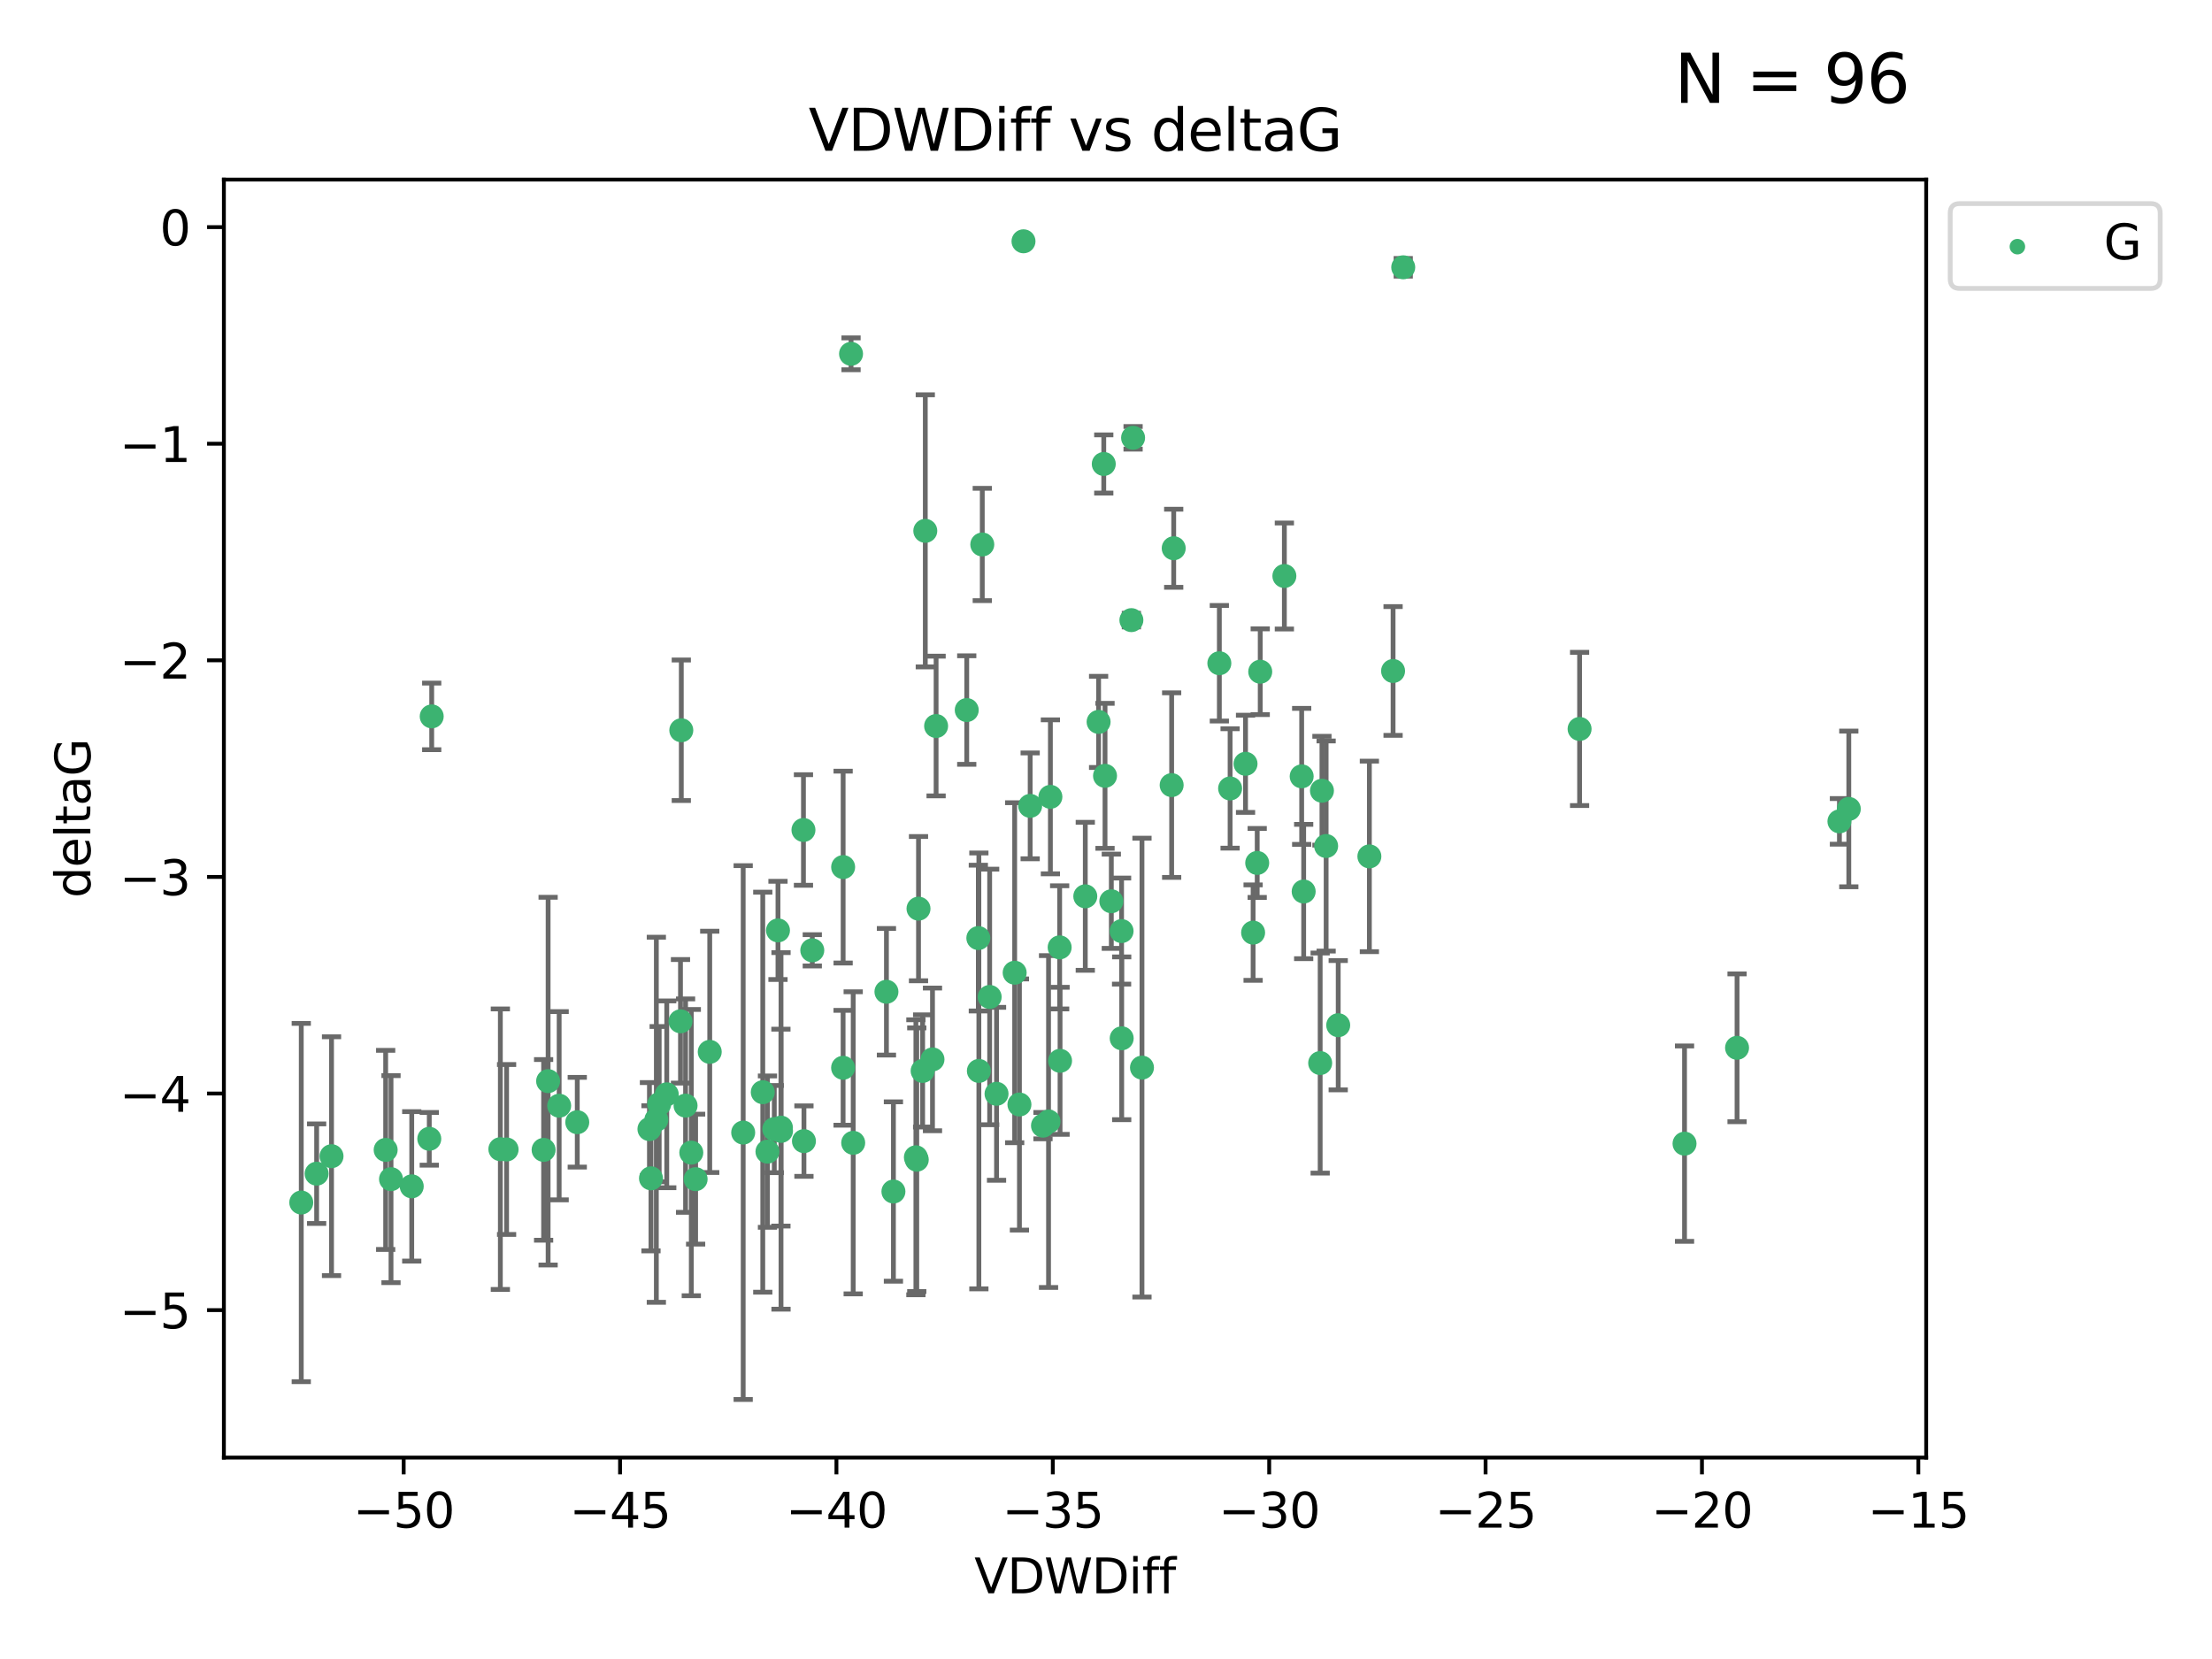 <?xml version="1.0" encoding="utf-8" standalone="no"?>
<!DOCTYPE svg PUBLIC "-//W3C//DTD SVG 1.1//EN"
  "http://www.w3.org/Graphics/SVG/1.1/DTD/svg11.dtd">
<svg xmlns:xlink="http://www.w3.org/1999/xlink" width="460.8pt" height="345.6pt" viewBox="0 0 460.8 345.6" xmlns="http://www.w3.org/2000/svg" version="1.1">
 <defs>
  <style type="text/css">*{stroke-linejoin: round; stroke-linecap: butt}</style>
 </defs>
 <g id="figure_1">
  <g id="patch_1">
   <path d="M 0 345.6 
L 460.8 345.6 
L 460.8 0 
L 0 0 
z
" style="fill: #ffffff"/>
  </g>
  <g id="axes_1">
   <g id="patch_2">
    <path d="M 46.64 303.64 
L 401.26 303.64 
L 401.26 37.411 
L 46.64 37.411 
z
" style="fill: #ffffff"/>
   </g>
   <g id="PathCollection_1">
    <defs>
     <path id="m7d1766aba9" d="M 0 1.118 
C 0.297 1.118 0.581 1 0.791 0.791 
C 1 0.581 1.118 0.297 1.118 0 
C 1.118 -0.297 1 -0.581 0.791 -0.791 
C 0.581 -1 0.297 -1.118 0 -1.118 
C -0.297 -1.118 -0.581 -1 -0.791 -0.791 
C -1 -0.581 -1.118 -0.297 -1.118 0 
C -1.118 0.297 -1 0.581 -0.791 0.791 
C -0.581 1 -0.297 1.118 0 1.118 
z
" style="stroke: #3cb371"/>
    </defs>
    <g clip-path="url(#pfa94b737d2)">
     <use xlink:href="#m7d1766aba9" x="135.289" y="235.21" style="fill: #3cb371; stroke: #3cb371"/>
     <use xlink:href="#m7d1766aba9" x="81.456" y="245.636" style="fill: #3cb371; stroke: #3cb371"/>
     <use xlink:href="#m7d1766aba9" x="104.233" y="239.396" style="fill: #3cb371; stroke: #3cb371"/>
     <use xlink:href="#m7d1766aba9" x="138.896" y="227.969" style="fill: #3cb371; stroke: #3cb371"/>
     <use xlink:href="#m7d1766aba9" x="69.063" y="240.856" style="fill: #3cb371; stroke: #3cb371"/>
     <use xlink:href="#m7d1766aba9" x="161.3" y="235.209" style="fill: #3cb371; stroke: #3cb371"/>
     <use xlink:href="#m7d1766aba9" x="62.759" y="250.507" style="fill: #3cb371; stroke: #3cb371"/>
     <use xlink:href="#m7d1766aba9" x="65.962" y="244.499" style="fill: #3cb371; stroke: #3cb371"/>
     <use xlink:href="#m7d1766aba9" x="137.321" y="230.01" style="fill: #3cb371; stroke: #3cb371"/>
     <use xlink:href="#m7d1766aba9" x="135.612" y="245.465" style="fill: #3cb371; stroke: #3cb371"/>
     <use xlink:href="#m7d1766aba9" x="105.532" y="239.458" style="fill: #3cb371; stroke: #3cb371"/>
     <use xlink:href="#m7d1766aba9" x="85.774" y="247.139" style="fill: #3cb371; stroke: #3cb371"/>
     <use xlink:href="#m7d1766aba9" x="147.851" y="219.121" style="fill: #3cb371; stroke: #3cb371"/>
     <use xlink:href="#m7d1766aba9" x="175.634" y="222.438" style="fill: #3cb371; stroke: #3cb371"/>
     <use xlink:href="#m7d1766aba9" x="154.82" y="235.937" style="fill: #3cb371; stroke: #3cb371"/>
     <use xlink:href="#m7d1766aba9" x="120.256" y="233.778" style="fill: #3cb371; stroke: #3cb371"/>
     <use xlink:href="#m7d1766aba9" x="114.183" y="225.218" style="fill: #3cb371; stroke: #3cb371"/>
     <use xlink:href="#m7d1766aba9" x="80.341" y="239.545" style="fill: #3cb371; stroke: #3cb371"/>
     <use xlink:href="#m7d1766aba9" x="162.679" y="234.902" style="fill: #3cb371; stroke: #3cb371"/>
     <use xlink:href="#m7d1766aba9" x="175.642" y="180.628" style="fill: #3cb371; stroke: #3cb371"/>
     <use xlink:href="#m7d1766aba9" x="190.796" y="241.086" style="fill: #3cb371; stroke: #3cb371"/>
     <use xlink:href="#m7d1766aba9" x="113.245" y="239.542" style="fill: #3cb371; stroke: #3cb371"/>
     <use xlink:href="#m7d1766aba9" x="177.737" y="238.074" style="fill: #3cb371; stroke: #3cb371"/>
     <use xlink:href="#m7d1766aba9" x="142.816" y="230.321" style="fill: #3cb371; stroke: #3cb371"/>
     <use xlink:href="#m7d1766aba9" x="141.758" y="212.755" style="fill: #3cb371; stroke: #3cb371"/>
     <use xlink:href="#m7d1766aba9" x="162.7" y="235.588" style="fill: #3cb371; stroke: #3cb371"/>
     <use xlink:href="#m7d1766aba9" x="158.899" y="227.525" style="fill: #3cb371; stroke: #3cb371"/>
     <use xlink:href="#m7d1766aba9" x="167.476" y="237.715" style="fill: #3cb371; stroke: #3cb371"/>
     <use xlink:href="#m7d1766aba9" x="162.068" y="193.822" style="fill: #3cb371; stroke: #3cb371"/>
     <use xlink:href="#m7d1766aba9" x="159.877" y="239.905" style="fill: #3cb371; stroke: #3cb371"/>
     <use xlink:href="#m7d1766aba9" x="89.933" y="149.237" style="fill: #3cb371; stroke: #3cb371"/>
     <use xlink:href="#m7d1766aba9" x="192.756" y="110.585" style="fill: #3cb371; stroke: #3cb371"/>
     <use xlink:href="#m7d1766aba9" x="144.01" y="240.11" style="fill: #3cb371; stroke: #3cb371"/>
     <use xlink:href="#m7d1766aba9" x="89.427" y="237.234" style="fill: #3cb371; stroke: #3cb371"/>
     <use xlink:href="#m7d1766aba9" x="116.484" y="230.339" style="fill: #3cb371; stroke: #3cb371"/>
     <use xlink:href="#m7d1766aba9" x="144.912" y="245.638" style="fill: #3cb371; stroke: #3cb371"/>
     <use xlink:href="#m7d1766aba9" x="141.927" y="152.128" style="fill: #3cb371; stroke: #3cb371"/>
     <use xlink:href="#m7d1766aba9" x="220.83" y="220.986" style="fill: #3cb371; stroke: #3cb371"/>
     <use xlink:href="#m7d1766aba9" x="203.806" y="195.418" style="fill: #3cb371; stroke: #3cb371"/>
     <use xlink:href="#m7d1766aba9" x="233.645" y="193.962" style="fill: #3cb371; stroke: #3cb371"/>
     <use xlink:href="#m7d1766aba9" x="218.431" y="233.64" style="fill: #3cb371; stroke: #3cb371"/>
     <use xlink:href="#m7d1766aba9" x="177.288" y="73.708" style="fill: #3cb371; stroke: #3cb371"/>
     <use xlink:href="#m7d1766aba9" x="167.375" y="172.901" style="fill: #3cb371; stroke: #3cb371"/>
     <use xlink:href="#m7d1766aba9" x="190.979" y="241.588" style="fill: #3cb371; stroke: #3cb371"/>
     <use xlink:href="#m7d1766aba9" x="261.046" y="194.282" style="fill: #3cb371; stroke: #3cb371"/>
     <use xlink:href="#m7d1766aba9" x="217.274" y="234.491" style="fill: #3cb371; stroke: #3cb371"/>
     <use xlink:href="#m7d1766aba9" x="136.729" y="233.267" style="fill: #3cb371; stroke: #3cb371"/>
     <use xlink:href="#m7d1766aba9" x="186.117" y="248.215" style="fill: #3cb371; stroke: #3cb371"/>
     <use xlink:href="#m7d1766aba9" x="233.67" y="216.298" style="fill: #3cb371; stroke: #3cb371"/>
     <use xlink:href="#m7d1766aba9" x="192.201" y="223.095" style="fill: #3cb371; stroke: #3cb371"/>
     <use xlink:href="#m7d1766aba9" x="204.627" y="113.426" style="fill: #3cb371; stroke: #3cb371"/>
     <use xlink:href="#m7d1766aba9" x="207.596" y="227.86" style="fill: #3cb371; stroke: #3cb371"/>
     <use xlink:href="#m7d1766aba9" x="262.529" y="139.931" style="fill: #3cb371; stroke: #3cb371"/>
     <use xlink:href="#m7d1766aba9" x="214.603" y="167.877" style="fill: #3cb371; stroke: #3cb371"/>
     <use xlink:href="#m7d1766aba9" x="211.374" y="202.635" style="fill: #3cb371; stroke: #3cb371"/>
     <use xlink:href="#m7d1766aba9" x="213.214" y="50.266" style="fill: #3cb371; stroke: #3cb371"/>
     <use xlink:href="#m7d1766aba9" x="285.267" y="178.402" style="fill: #3cb371; stroke: #3cb371"/>
     <use xlink:href="#m7d1766aba9" x="201.39" y="147.918" style="fill: #3cb371; stroke: #3cb371"/>
     <use xlink:href="#m7d1766aba9" x="203.917" y="223.093" style="fill: #3cb371; stroke: #3cb371"/>
     <use xlink:href="#m7d1766aba9" x="218.817" y="165.996" style="fill: #3cb371; stroke: #3cb371"/>
     <use xlink:href="#m7d1766aba9" x="228.858" y="150.385" style="fill: #3cb371; stroke: #3cb371"/>
     <use xlink:href="#m7d1766aba9" x="226.086" y="186.717" style="fill: #3cb371; stroke: #3cb371"/>
     <use xlink:href="#m7d1766aba9" x="195.008" y="151.245" style="fill: #3cb371; stroke: #3cb371"/>
     <use xlink:href="#m7d1766aba9" x="169.214" y="197.967" style="fill: #3cb371; stroke: #3cb371"/>
     <use xlink:href="#m7d1766aba9" x="244.505" y="114.208" style="fill: #3cb371; stroke: #3cb371"/>
     <use xlink:href="#m7d1766aba9" x="256.253" y="164.247" style="fill: #3cb371; stroke: #3cb371"/>
     <use xlink:href="#m7d1766aba9" x="237.895" y="222.403" style="fill: #3cb371; stroke: #3cb371"/>
     <use xlink:href="#m7d1766aba9" x="261.899" y="179.766" style="fill: #3cb371; stroke: #3cb371"/>
     <use xlink:href="#m7d1766aba9" x="267.558" y="119.992" style="fill: #3cb371; stroke: #3cb371"/>
     <use xlink:href="#m7d1766aba9" x="235.688" y="129.182" style="fill: #3cb371; stroke: #3cb371"/>
     <use xlink:href="#m7d1766aba9" x="191.343" y="189.289" style="fill: #3cb371; stroke: #3cb371"/>
     <use xlink:href="#m7d1766aba9" x="194.255" y="220.694" style="fill: #3cb371; stroke: #3cb371"/>
     <use xlink:href="#m7d1766aba9" x="220.745" y="197.354" style="fill: #3cb371; stroke: #3cb371"/>
     <use xlink:href="#m7d1766aba9" x="206.164" y="207.68" style="fill: #3cb371; stroke: #3cb371"/>
     <use xlink:href="#m7d1766aba9" x="230.197" y="161.621" style="fill: #3cb371; stroke: #3cb371"/>
     <use xlink:href="#m7d1766aba9" x="184.662" y="206.604" style="fill: #3cb371; stroke: #3cb371"/>
     <use xlink:href="#m7d1766aba9" x="271.163" y="161.729" style="fill: #3cb371; stroke: #3cb371"/>
     <use xlink:href="#m7d1766aba9" x="212.366" y="230.088" style="fill: #3cb371; stroke: #3cb371"/>
     <use xlink:href="#m7d1766aba9" x="276.258" y="176.241" style="fill: #3cb371; stroke: #3cb371"/>
     <use xlink:href="#m7d1766aba9" x="254.012" y="138.164" style="fill: #3cb371; stroke: #3cb371"/>
     <use xlink:href="#m7d1766aba9" x="231.508" y="187.747" style="fill: #3cb371; stroke: #3cb371"/>
     <use xlink:href="#m7d1766aba9" x="290.204" y="139.779" style="fill: #3cb371; stroke: #3cb371"/>
     <use xlink:href="#m7d1766aba9" x="275.386" y="164.723" style="fill: #3cb371; stroke: #3cb371"/>
     <use xlink:href="#m7d1766aba9" x="271.579" y="185.719" style="fill: #3cb371; stroke: #3cb371"/>
     <use xlink:href="#m7d1766aba9" x="275.016" y="221.454" style="fill: #3cb371; stroke: #3cb371"/>
     <use xlink:href="#m7d1766aba9" x="350.919" y="238.241" style="fill: #3cb371; stroke: #3cb371"/>
     <use xlink:href="#m7d1766aba9" x="244.077" y="163.553" style="fill: #3cb371; stroke: #3cb371"/>
     <use xlink:href="#m7d1766aba9" x="278.775" y="213.569" style="fill: #3cb371; stroke: #3cb371"/>
     <use xlink:href="#m7d1766aba9" x="259.468" y="159.113" style="fill: #3cb371; stroke: #3cb371"/>
     <use xlink:href="#m7d1766aba9" x="229.935" y="96.654" style="fill: #3cb371; stroke: #3cb371"/>
     <use xlink:href="#m7d1766aba9" x="292.32" y="55.682" style="fill: #3cb371; stroke: #3cb371"/>
     <use xlink:href="#m7d1766aba9" x="236.042" y="91.203" style="fill: #3cb371; stroke: #3cb371"/>
     <use xlink:href="#m7d1766aba9" x="385.141" y="168.513" style="fill: #3cb371; stroke: #3cb371"/>
     <use xlink:href="#m7d1766aba9" x="329.059" y="151.853" style="fill: #3cb371; stroke: #3cb371"/>
     <use xlink:href="#m7d1766aba9" x="383.186" y="171.107" style="fill: #3cb371; stroke: #3cb371"/>
     <use xlink:href="#m7d1766aba9" x="361.86" y="218.278" style="fill: #3cb371; stroke: #3cb371"/>
    </g>
   </g>
   <g id="matplotlib.axis_1">
    <g id="xtick_1">
     <g id="line2d_1">
      <defs>
       <path id="m0f691bef7c" d="M 0 0 
L 0 3.5 
" style="stroke: #000000; stroke-width: 0.8"/>
      </defs>
      <g>
       <use xlink:href="#m0f691bef7c" x="84.093" y="303.64" style="stroke: #000000; stroke-width: 0.8"/>
      </g>
     </g>
     <g id="text_1">
      <!-- −50 -->
      <g transform="translate(73.54 318.238)scale(0.1 -0.1)">
       <defs>
        <path id="DejaVuSans-2212" d="M 678 2272 
L 4684 2272 
L 4684 1741 
L 678 1741 
L 678 2272 
z
" transform="scale(0.016)"/>
        <path id="DejaVuSans-35" d="M 691 4666 
L 3169 4666 
L 3169 4134 
L 1269 4134 
L 1269 2991 
Q 1406 3038 1543 3061 
Q 1681 3084 1819 3084 
Q 2600 3084 3056 2656 
Q 3513 2228 3513 1497 
Q 3513 744 3044 326 
Q 2575 -91 1722 -91 
Q 1428 -91 1123 -41 
Q 819 9 494 109 
L 494 744 
Q 775 591 1075 516 
Q 1375 441 1709 441 
Q 2250 441 2565 725 
Q 2881 1009 2881 1497 
Q 2881 1984 2565 2268 
Q 2250 2553 1709 2553 
Q 1456 2553 1204 2497 
Q 953 2441 691 2322 
L 691 4666 
z
" transform="scale(0.016)"/>
        <path id="DejaVuSans-30" d="M 2034 4250 
Q 1547 4250 1301 3770 
Q 1056 3291 1056 2328 
Q 1056 1369 1301 889 
Q 1547 409 2034 409 
Q 2525 409 2770 889 
Q 3016 1369 3016 2328 
Q 3016 3291 2770 3770 
Q 2525 4250 2034 4250 
z
M 2034 4750 
Q 2819 4750 3233 4129 
Q 3647 3509 3647 2328 
Q 3647 1150 3233 529 
Q 2819 -91 2034 -91 
Q 1250 -91 836 529 
Q 422 1150 422 2328 
Q 422 3509 836 4129 
Q 1250 4750 2034 4750 
z
" transform="scale(0.016)"/>
       </defs>
       <use xlink:href="#DejaVuSans-2212"/>
       <use xlink:href="#DejaVuSans-35" x="83.789"/>
       <use xlink:href="#DejaVuSans-30" x="147.412"/>
      </g>
     </g>
    </g>
    <g id="xtick_2">
     <g id="line2d_2">
      <g>
       <use xlink:href="#m0f691bef7c" x="129.168" y="303.64" style="stroke: #000000; stroke-width: 0.8"/>
      </g>
     </g>
     <g id="text_2">
      <!-- −45 -->
      <g transform="translate(118.616 318.238)scale(0.1 -0.1)">
       <defs>
        <path id="DejaVuSans-34" d="M 2419 4116 
L 825 1625 
L 2419 1625 
L 2419 4116 
z
M 2253 4666 
L 3047 4666 
L 3047 1625 
L 3713 1625 
L 3713 1100 
L 3047 1100 
L 3047 0 
L 2419 0 
L 2419 1100 
L 313 1100 
L 313 1709 
L 2253 4666 
z
" transform="scale(0.016)"/>
       </defs>
       <use xlink:href="#DejaVuSans-2212"/>
       <use xlink:href="#DejaVuSans-34" x="83.789"/>
       <use xlink:href="#DejaVuSans-35" x="147.412"/>
      </g>
     </g>
    </g>
    <g id="xtick_3">
     <g id="line2d_3">
      <g>
       <use xlink:href="#m0f691bef7c" x="174.244" y="303.64" style="stroke: #000000; stroke-width: 0.8"/>
      </g>
     </g>
     <g id="text_3">
      <!-- −40 -->
      <g transform="translate(163.692 318.238)scale(0.1 -0.1)">
       <use xlink:href="#DejaVuSans-2212"/>
       <use xlink:href="#DejaVuSans-34" x="83.789"/>
       <use xlink:href="#DejaVuSans-30" x="147.412"/>
      </g>
     </g>
    </g>
    <g id="xtick_4">
     <g id="line2d_4">
      <g>
       <use xlink:href="#m0f691bef7c" x="219.32" y="303.64" style="stroke: #000000; stroke-width: 0.8"/>
      </g>
     </g>
     <g id="text_4">
      <!-- −35 -->
      <g transform="translate(208.768 318.238)scale(0.1 -0.1)">
       <defs>
        <path id="DejaVuSans-33" d="M 2597 2516 
Q 3050 2419 3304 2112 
Q 3559 1806 3559 1356 
Q 3559 666 3084 287 
Q 2609 -91 1734 -91 
Q 1441 -91 1130 -33 
Q 819 25 488 141 
L 488 750 
Q 750 597 1062 519 
Q 1375 441 1716 441 
Q 2309 441 2620 675 
Q 2931 909 2931 1356 
Q 2931 1769 2642 2001 
Q 2353 2234 1838 2234 
L 1294 2234 
L 1294 2753 
L 1863 2753 
Q 2328 2753 2575 2939 
Q 2822 3125 2822 3475 
Q 2822 3834 2567 4026 
Q 2313 4219 1838 4219 
Q 1578 4219 1281 4162 
Q 984 4106 628 3988 
L 628 4550 
Q 988 4650 1302 4700 
Q 1616 4750 1894 4750 
Q 2613 4750 3031 4423 
Q 3450 4097 3450 3541 
Q 3450 3153 3228 2886 
Q 3006 2619 2597 2516 
z
" transform="scale(0.016)"/>
       </defs>
       <use xlink:href="#DejaVuSans-2212"/>
       <use xlink:href="#DejaVuSans-33" x="83.789"/>
       <use xlink:href="#DejaVuSans-35" x="147.412"/>
      </g>
     </g>
    </g>
    <g id="xtick_5">
     <g id="line2d_5">
      <g>
       <use xlink:href="#m0f691bef7c" x="264.396" y="303.64" style="stroke: #000000; stroke-width: 0.8"/>
      </g>
     </g>
     <g id="text_5">
      <!-- −30 -->
      <g transform="translate(253.844 318.238)scale(0.1 -0.1)">
       <use xlink:href="#DejaVuSans-2212"/>
       <use xlink:href="#DejaVuSans-33" x="83.789"/>
       <use xlink:href="#DejaVuSans-30" x="147.412"/>
      </g>
     </g>
    </g>
    <g id="xtick_6">
     <g id="line2d_6">
      <g>
       <use xlink:href="#m0f691bef7c" x="309.472" y="303.64" style="stroke: #000000; stroke-width: 0.8"/>
      </g>
     </g>
     <g id="text_6">
      <!-- −25 -->
      <g transform="translate(298.92 318.238)scale(0.1 -0.1)">
       <defs>
        <path id="DejaVuSans-32" d="M 1228 531 
L 3431 531 
L 3431 0 
L 469 0 
L 469 531 
Q 828 903 1448 1529 
Q 2069 2156 2228 2338 
Q 2531 2678 2651 2914 
Q 2772 3150 2772 3378 
Q 2772 3750 2511 3984 
Q 2250 4219 1831 4219 
Q 1534 4219 1204 4116 
Q 875 4013 500 3803 
L 500 4441 
Q 881 4594 1212 4672 
Q 1544 4750 1819 4750 
Q 2544 4750 2975 4387 
Q 3406 4025 3406 3419 
Q 3406 3131 3298 2873 
Q 3191 2616 2906 2266 
Q 2828 2175 2409 1742 
Q 1991 1309 1228 531 
z
" transform="scale(0.016)"/>
       </defs>
       <use xlink:href="#DejaVuSans-2212"/>
       <use xlink:href="#DejaVuSans-32" x="83.789"/>
       <use xlink:href="#DejaVuSans-35" x="147.412"/>
      </g>
     </g>
    </g>
    <g id="xtick_7">
     <g id="line2d_7">
      <g>
       <use xlink:href="#m0f691bef7c" x="354.548" y="303.64" style="stroke: #000000; stroke-width: 0.8"/>
      </g>
     </g>
     <g id="text_7">
      <!-- −20 -->
      <g transform="translate(343.996 318.238)scale(0.1 -0.1)">
       <use xlink:href="#DejaVuSans-2212"/>
       <use xlink:href="#DejaVuSans-32" x="83.789"/>
       <use xlink:href="#DejaVuSans-30" x="147.412"/>
      </g>
     </g>
    </g>
    <g id="xtick_8">
     <g id="line2d_8">
      <g>
       <use xlink:href="#m0f691bef7c" x="399.624" y="303.64" style="stroke: #000000; stroke-width: 0.8"/>
      </g>
     </g>
     <g id="text_8">
      <!-- −15 -->
      <g transform="translate(389.071 318.238)scale(0.1 -0.1)">
       <defs>
        <path id="DejaVuSans-31" d="M 794 531 
L 1825 531 
L 1825 4091 
L 703 3866 
L 703 4441 
L 1819 4666 
L 2450 4666 
L 2450 531 
L 3481 531 
L 3481 0 
L 794 0 
L 794 531 
z
" transform="scale(0.016)"/>
       </defs>
       <use xlink:href="#DejaVuSans-2212"/>
       <use xlink:href="#DejaVuSans-31" x="83.789"/>
       <use xlink:href="#DejaVuSans-35" x="147.412"/>
      </g>
     </g>
    </g>
    <g id="text_9">
     <!-- VDWDiff -->
     <g transform="translate(202.977 331.917)scale(0.1 -0.1)">
      <defs>
       <path id="DejaVuSans-56" d="M 1831 0 
L 50 4666 
L 709 4666 
L 2188 738 
L 3669 4666 
L 4325 4666 
L 2547 0 
L 1831 0 
z
" transform="scale(0.016)"/>
       <path id="DejaVuSans-44" d="M 1259 4147 
L 1259 519 
L 2022 519 
Q 2988 519 3436 956 
Q 3884 1394 3884 2338 
Q 3884 3275 3436 3711 
Q 2988 4147 2022 4147 
L 1259 4147 
z
M 628 4666 
L 1925 4666 
Q 3281 4666 3915 4102 
Q 4550 3538 4550 2338 
Q 4550 1131 3912 565 
Q 3275 0 1925 0 
L 628 0 
L 628 4666 
z
" transform="scale(0.016)"/>
       <path id="DejaVuSans-57" d="M 213 4666 
L 850 4666 
L 1831 722 
L 2809 4666 
L 3519 4666 
L 4500 722 
L 5478 4666 
L 6119 4666 
L 4947 0 
L 4153 0 
L 3169 4050 
L 2175 0 
L 1381 0 
L 213 4666 
z
" transform="scale(0.016)"/>
       <path id="DejaVuSans-69" d="M 603 3500 
L 1178 3500 
L 1178 0 
L 603 0 
L 603 3500 
z
M 603 4863 
L 1178 4863 
L 1178 4134 
L 603 4134 
L 603 4863 
z
" transform="scale(0.016)"/>
       <path id="DejaVuSans-66" d="M 2375 4863 
L 2375 4384 
L 1825 4384 
Q 1516 4384 1395 4259 
Q 1275 4134 1275 3809 
L 1275 3500 
L 2222 3500 
L 2222 3053 
L 1275 3053 
L 1275 0 
L 697 0 
L 697 3053 
L 147 3053 
L 147 3500 
L 697 3500 
L 697 3744 
Q 697 4328 969 4595 
Q 1241 4863 1831 4863 
L 2375 4863 
z
" transform="scale(0.016)"/>
      </defs>
      <use xlink:href="#DejaVuSans-56"/>
      <use xlink:href="#DejaVuSans-44" x="68.408"/>
      <use xlink:href="#DejaVuSans-57" x="145.41"/>
      <use xlink:href="#DejaVuSans-44" x="244.287"/>
      <use xlink:href="#DejaVuSans-69" x="321.289"/>
      <use xlink:href="#DejaVuSans-66" x="349.072"/>
      <use xlink:href="#DejaVuSans-66" x="384.277"/>
     </g>
    </g>
   </g>
   <g id="matplotlib.axis_2">
    <g id="ytick_1">
     <g id="line2d_9">
      <defs>
       <path id="mb9a6f99f08" d="M 0 0 
L -3.5 0 
" style="stroke: #000000; stroke-width: 0.8"/>
      </defs>
      <g>
       <use xlink:href="#mb9a6f99f08" x="46.64" y="272.918" style="stroke: #000000; stroke-width: 0.8"/>
      </g>
     </g>
     <g id="text_10">
      <!-- −5 -->
      <g transform="translate(24.898 276.717)scale(0.1 -0.1)">
       <use xlink:href="#DejaVuSans-2212"/>
       <use xlink:href="#DejaVuSans-35" x="83.789"/>
      </g>
     </g>
    </g>
    <g id="ytick_2">
     <g id="line2d_10">
      <g>
       <use xlink:href="#mb9a6f99f08" x="46.64" y="227.798" style="stroke: #000000; stroke-width: 0.8"/>
      </g>
     </g>
     <g id="text_11">
      <!-- −4 -->
      <g transform="translate(24.898 231.598)scale(0.1 -0.1)">
       <use xlink:href="#DejaVuSans-2212"/>
       <use xlink:href="#DejaVuSans-34" x="83.789"/>
      </g>
     </g>
    </g>
    <g id="ytick_3">
     <g id="line2d_11">
      <g>
       <use xlink:href="#mb9a6f99f08" x="46.64" y="182.678" style="stroke: #000000; stroke-width: 0.8"/>
      </g>
     </g>
     <g id="text_12">
      <!-- −3 -->
      <g transform="translate(24.898 186.478)scale(0.1 -0.1)">
       <use xlink:href="#DejaVuSans-2212"/>
       <use xlink:href="#DejaVuSans-33" x="83.789"/>
      </g>
     </g>
    </g>
    <g id="ytick_4">
     <g id="line2d_12">
      <g>
       <use xlink:href="#mb9a6f99f08" x="46.64" y="137.559" style="stroke: #000000; stroke-width: 0.8"/>
      </g>
     </g>
     <g id="text_13">
      <!-- −2 -->
      <g transform="translate(24.898 141.358)scale(0.1 -0.1)">
       <use xlink:href="#DejaVuSans-2212"/>
       <use xlink:href="#DejaVuSans-32" x="83.789"/>
      </g>
     </g>
    </g>
    <g id="ytick_5">
     <g id="line2d_13">
      <g>
       <use xlink:href="#mb9a6f99f08" x="46.64" y="92.439" style="stroke: #000000; stroke-width: 0.8"/>
      </g>
     </g>
     <g id="text_14">
      <!-- −1 -->
      <g transform="translate(24.898 96.238)scale(0.1 -0.1)">
       <use xlink:href="#DejaVuSans-2212"/>
       <use xlink:href="#DejaVuSans-31" x="83.789"/>
      </g>
     </g>
    </g>
    <g id="ytick_6">
     <g id="line2d_14">
      <g>
       <use xlink:href="#mb9a6f99f08" x="46.64" y="47.319" style="stroke: #000000; stroke-width: 0.8"/>
      </g>
     </g>
     <g id="text_15">
      <!-- 0 -->
      <g transform="translate(33.278 51.118)scale(0.1 -0.1)">
       <use xlink:href="#DejaVuSans-30"/>
      </g>
     </g>
    </g>
    <g id="text_16">
     <!-- deltaG -->
     <g transform="translate(18.818 187.064)rotate(-90)scale(0.1 -0.1)">
      <defs>
       <path id="DejaVuSans-64" d="M 2906 2969 
L 2906 4863 
L 3481 4863 
L 3481 0 
L 2906 0 
L 2906 525 
Q 2725 213 2448 61 
Q 2172 -91 1784 -91 
Q 1150 -91 751 415 
Q 353 922 353 1747 
Q 353 2572 751 3078 
Q 1150 3584 1784 3584 
Q 2172 3584 2448 3432 
Q 2725 3281 2906 2969 
z
M 947 1747 
Q 947 1113 1208 752 
Q 1469 391 1925 391 
Q 2381 391 2643 752 
Q 2906 1113 2906 1747 
Q 2906 2381 2643 2742 
Q 2381 3103 1925 3103 
Q 1469 3103 1208 2742 
Q 947 2381 947 1747 
z
" transform="scale(0.016)"/>
       <path id="DejaVuSans-65" d="M 3597 1894 
L 3597 1613 
L 953 1613 
Q 991 1019 1311 708 
Q 1631 397 2203 397 
Q 2534 397 2845 478 
Q 3156 559 3463 722 
L 3463 178 
Q 3153 47 2828 -22 
Q 2503 -91 2169 -91 
Q 1331 -91 842 396 
Q 353 884 353 1716 
Q 353 2575 817 3079 
Q 1281 3584 2069 3584 
Q 2775 3584 3186 3129 
Q 3597 2675 3597 1894 
z
M 3022 2063 
Q 3016 2534 2758 2815 
Q 2500 3097 2075 3097 
Q 1594 3097 1305 2825 
Q 1016 2553 972 2059 
L 3022 2063 
z
" transform="scale(0.016)"/>
       <path id="DejaVuSans-6c" d="M 603 4863 
L 1178 4863 
L 1178 0 
L 603 0 
L 603 4863 
z
" transform="scale(0.016)"/>
       <path id="DejaVuSans-74" d="M 1172 4494 
L 1172 3500 
L 2356 3500 
L 2356 3053 
L 1172 3053 
L 1172 1153 
Q 1172 725 1289 603 
Q 1406 481 1766 481 
L 2356 481 
L 2356 0 
L 1766 0 
Q 1100 0 847 248 
Q 594 497 594 1153 
L 594 3053 
L 172 3053 
L 172 3500 
L 594 3500 
L 594 4494 
L 1172 4494 
z
" transform="scale(0.016)"/>
       <path id="DejaVuSans-61" d="M 2194 1759 
Q 1497 1759 1228 1600 
Q 959 1441 959 1056 
Q 959 750 1161 570 
Q 1363 391 1709 391 
Q 2188 391 2477 730 
Q 2766 1069 2766 1631 
L 2766 1759 
L 2194 1759 
z
M 3341 1997 
L 3341 0 
L 2766 0 
L 2766 531 
Q 2569 213 2275 61 
Q 1981 -91 1556 -91 
Q 1019 -91 701 211 
Q 384 513 384 1019 
Q 384 1609 779 1909 
Q 1175 2209 1959 2209 
L 2766 2209 
L 2766 2266 
Q 2766 2663 2505 2880 
Q 2244 3097 1772 3097 
Q 1472 3097 1187 3025 
Q 903 2953 641 2809 
L 641 3341 
Q 956 3463 1253 3523 
Q 1550 3584 1831 3584 
Q 2591 3584 2966 3190 
Q 3341 2797 3341 1997 
z
" transform="scale(0.016)"/>
       <path id="DejaVuSans-47" d="M 3809 666 
L 3809 1919 
L 2778 1919 
L 2778 2438 
L 4434 2438 
L 4434 434 
Q 4069 175 3628 42 
Q 3188 -91 2688 -91 
Q 1594 -91 976 548 
Q 359 1188 359 2328 
Q 359 3472 976 4111 
Q 1594 4750 2688 4750 
Q 3144 4750 3555 4637 
Q 3966 4525 4313 4306 
L 4313 3634 
Q 3963 3931 3569 4081 
Q 3175 4231 2741 4231 
Q 1884 4231 1454 3753 
Q 1025 3275 1025 2328 
Q 1025 1384 1454 906 
Q 1884 428 2741 428 
Q 3075 428 3337 486 
Q 3600 544 3809 666 
z
" transform="scale(0.016)"/>
      </defs>
      <use xlink:href="#DejaVuSans-64"/>
      <use xlink:href="#DejaVuSans-65" x="63.477"/>
      <use xlink:href="#DejaVuSans-6c" x="125"/>
      <use xlink:href="#DejaVuSans-74" x="152.783"/>
      <use xlink:href="#DejaVuSans-61" x="191.992"/>
      <use xlink:href="#DejaVuSans-47" x="253.271"/>
     </g>
    </g>
   </g>
   <g id="LineCollection_1">
    <path d="M 135.289 244.896 
L 135.289 225.523 
" clip-path="url(#pfa94b737d2)" style="fill: none; stroke: #696969"/>
    <path d="M 81.456 267.198 
L 81.456 224.073 
" clip-path="url(#pfa94b737d2)" style="fill: none; stroke: #696969"/>
    <path d="M 104.233 268.614 
L 104.233 210.178 
" clip-path="url(#pfa94b737d2)" style="fill: none; stroke: #696969"/>
    <path d="M 138.896 247.429 
L 138.896 208.509 
" clip-path="url(#pfa94b737d2)" style="fill: none; stroke: #696969"/>
    <path d="M 69.063 265.736 
L 69.063 215.976 
" clip-path="url(#pfa94b737d2)" style="fill: none; stroke: #696969"/>
    <path d="M 161.3 244.293 
L 161.3 226.126 
" clip-path="url(#pfa94b737d2)" style="fill: none; stroke: #696969"/>
    <path d="M 62.759 287.827 
L 62.759 213.187 
" clip-path="url(#pfa94b737d2)" style="fill: none; stroke: #696969"/>
    <path d="M 65.962 254.873 
L 65.962 234.125 
" clip-path="url(#pfa94b737d2)" style="fill: none; stroke: #696969"/>
    <path d="M 137.321 246.181 
L 137.321 213.838 
" clip-path="url(#pfa94b737d2)" style="fill: none; stroke: #696969"/>
    <path d="M 135.612 260.581 
L 135.612 230.349 
" clip-path="url(#pfa94b737d2)" style="fill: none; stroke: #696969"/>
    <path d="M 105.532 257.155 
L 105.532 221.76 
" clip-path="url(#pfa94b737d2)" style="fill: none; stroke: #696969"/>
    <path d="M 85.774 262.704 
L 85.774 231.574 
" clip-path="url(#pfa94b737d2)" style="fill: none; stroke: #696969"/>
    <path d="M 147.851 244.252 
L 147.851 193.99 
" clip-path="url(#pfa94b737d2)" style="fill: none; stroke: #696969"/>
    <path d="M 175.634 234.399 
L 175.634 210.477 
" clip-path="url(#pfa94b737d2)" style="fill: none; stroke: #696969"/>
    <path d="M 154.82 291.539 
L 154.82 180.336 
" clip-path="url(#pfa94b737d2)" style="fill: none; stroke: #696969"/>
    <path d="M 120.256 243.123 
L 120.256 224.432 
" clip-path="url(#pfa94b737d2)" style="fill: none; stroke: #696969"/>
    <path d="M 114.183 263.519 
L 114.183 186.917 
" clip-path="url(#pfa94b737d2)" style="fill: none; stroke: #696969"/>
    <path d="M 80.341 260.283 
L 80.341 218.806 
" clip-path="url(#pfa94b737d2)" style="fill: none; stroke: #696969"/>
    <path d="M 162.679 255.409 
L 162.679 214.396 
" clip-path="url(#pfa94b737d2)" style="fill: none; stroke: #696969"/>
    <path d="M 175.642 200.612 
L 175.642 160.644 
" clip-path="url(#pfa94b737d2)" style="fill: none; stroke: #696969"/>
    <path d="M 190.796 269.728 
L 190.796 212.445 
" clip-path="url(#pfa94b737d2)" style="fill: none; stroke: #696969"/>
    <path d="M 113.245 258.359 
L 113.245 220.725 
" clip-path="url(#pfa94b737d2)" style="fill: none; stroke: #696969"/>
    <path d="M 177.737 269.539 
L 177.737 206.608 
" clip-path="url(#pfa94b737d2)" style="fill: none; stroke: #696969"/>
    <path d="M 142.816 252.551 
L 142.816 208.09 
" clip-path="url(#pfa94b737d2)" style="fill: none; stroke: #696969"/>
    <path d="M 141.758 225.622 
L 141.758 199.887 
" clip-path="url(#pfa94b737d2)" style="fill: none; stroke: #696969"/>
    <path d="M 162.7 272.729 
L 162.7 198.446 
" clip-path="url(#pfa94b737d2)" style="fill: none; stroke: #696969"/>
    <path d="M 158.899 269.191 
L 158.899 185.858 
" clip-path="url(#pfa94b737d2)" style="fill: none; stroke: #696969"/>
    <path d="M 167.476 245.053 
L 167.476 230.377 
" clip-path="url(#pfa94b737d2)" style="fill: none; stroke: #696969"/>
    <path d="M 162.068 204.051 
L 162.068 183.593 
" clip-path="url(#pfa94b737d2)" style="fill: none; stroke: #696969"/>
    <path d="M 159.877 255.67 
L 159.877 224.14 
" clip-path="url(#pfa94b737d2)" style="fill: none; stroke: #696969"/>
    <path d="M 89.933 156.175 
L 89.933 142.299 
" clip-path="url(#pfa94b737d2)" style="fill: none; stroke: #696969"/>
    <path d="M 192.756 138.926 
L 192.756 82.244 
" clip-path="url(#pfa94b737d2)" style="fill: none; stroke: #696969"/>
    <path d="M 144.01 269.924 
L 144.01 210.295 
" clip-path="url(#pfa94b737d2)" style="fill: none; stroke: #696969"/>
    <path d="M 89.427 242.726 
L 89.427 231.742 
" clip-path="url(#pfa94b737d2)" style="fill: none; stroke: #696969"/>
    <path d="M 116.484 249.949 
L 116.484 210.73 
" clip-path="url(#pfa94b737d2)" style="fill: none; stroke: #696969"/>
    <path d="M 144.912 259.171 
L 144.912 232.105 
" clip-path="url(#pfa94b737d2)" style="fill: none; stroke: #696969"/>
    <path d="M 141.927 166.766 
L 141.927 137.49 
" clip-path="url(#pfa94b737d2)" style="fill: none; stroke: #696969"/>
    <path d="M 220.83 236.302 
L 220.83 205.67 
" clip-path="url(#pfa94b737d2)" style="fill: none; stroke: #696969"/>
    <path d="M 203.806 210.604 
L 203.806 180.232 
" clip-path="url(#pfa94b737d2)" style="fill: none; stroke: #696969"/>
    <path d="M 233.645 205.006 
L 233.645 182.917 
" clip-path="url(#pfa94b737d2)" style="fill: none; stroke: #696969"/>
    <path d="M 218.431 268.206 
L 218.431 199.074 
" clip-path="url(#pfa94b737d2)" style="fill: none; stroke: #696969"/>
    <path d="M 177.288 77.029 
L 177.288 70.387 
" clip-path="url(#pfa94b737d2)" style="fill: none; stroke: #696969"/>
    <path d="M 167.375 184.419 
L 167.375 161.383 
" clip-path="url(#pfa94b737d2)" style="fill: none; stroke: #696969"/>
    <path d="M 190.979 269.045 
L 190.979 214.131 
" clip-path="url(#pfa94b737d2)" style="fill: none; stroke: #696969"/>
    <path d="M 261.046 204.221 
L 261.046 184.342 
" clip-path="url(#pfa94b737d2)" style="fill: none; stroke: #696969"/>
    <path d="M 217.274 237.236 
L 217.274 231.747 
" clip-path="url(#pfa94b737d2)" style="fill: none; stroke: #696969"/>
    <path d="M 136.729 271.293 
L 136.729 195.242 
" clip-path="url(#pfa94b737d2)" style="fill: none; stroke: #696969"/>
    <path d="M 186.117 266.897 
L 186.117 229.533 
" clip-path="url(#pfa94b737d2)" style="fill: none; stroke: #696969"/>
    <path d="M 233.67 233.251 
L 233.67 199.345 
" clip-path="url(#pfa94b737d2)" style="fill: none; stroke: #696969"/>
    <path d="M 192.201 234.78 
L 192.201 211.409 
" clip-path="url(#pfa94b737d2)" style="fill: none; stroke: #696969"/>
    <path d="M 204.627 125.126 
L 204.627 101.726 
" clip-path="url(#pfa94b737d2)" style="fill: none; stroke: #696969"/>
    <path d="M 207.596 245.871 
L 207.596 209.849 
" clip-path="url(#pfa94b737d2)" style="fill: none; stroke: #696969"/>
    <path d="M 262.529 148.86 
L 262.529 131.003 
" clip-path="url(#pfa94b737d2)" style="fill: none; stroke: #696969"/>
    <path d="M 214.603 178.901 
L 214.603 156.854 
" clip-path="url(#pfa94b737d2)" style="fill: none; stroke: #696969"/>
    <path d="M 211.374 238.046 
L 211.374 167.224 
" clip-path="url(#pfa94b737d2)" style="fill: none; stroke: #696969"/>
    <path d="M 213.214 51.019 
L 213.214 49.513 
" clip-path="url(#pfa94b737d2)" style="fill: none; stroke: #696969"/>
    <path d="M 285.267 198.246 
L 285.267 158.558 
" clip-path="url(#pfa94b737d2)" style="fill: none; stroke: #696969"/>
    <path d="M 201.39 159.22 
L 201.39 136.615 
" clip-path="url(#pfa94b737d2)" style="fill: none; stroke: #696969"/>
    <path d="M 203.917 268.493 
L 203.917 177.694 
" clip-path="url(#pfa94b737d2)" style="fill: none; stroke: #696969"/>
    <path d="M 218.817 182.036 
L 218.817 149.956 
" clip-path="url(#pfa94b737d2)" style="fill: none; stroke: #696969"/>
    <path d="M 228.858 159.879 
L 228.858 140.89 
" clip-path="url(#pfa94b737d2)" style="fill: none; stroke: #696969"/>
    <path d="M 226.086 202.134 
L 226.086 171.3 
" clip-path="url(#pfa94b737d2)" style="fill: none; stroke: #696969"/>
    <path d="M 195.008 165.798 
L 195.008 136.692 
" clip-path="url(#pfa94b737d2)" style="fill: none; stroke: #696969"/>
    <path d="M 169.214 201.228 
L 169.214 194.707 
" clip-path="url(#pfa94b737d2)" style="fill: none; stroke: #696969"/>
    <path d="M 244.505 122.343 
L 244.505 106.074 
" clip-path="url(#pfa94b737d2)" style="fill: none; stroke: #696969"/>
    <path d="M 256.253 176.68 
L 256.253 151.814 
" clip-path="url(#pfa94b737d2)" style="fill: none; stroke: #696969"/>
    <path d="M 237.895 270.191 
L 237.895 174.614 
" clip-path="url(#pfa94b737d2)" style="fill: none; stroke: #696969"/>
    <path d="M 261.899 186.95 
L 261.899 172.583 
" clip-path="url(#pfa94b737d2)" style="fill: none; stroke: #696969"/>
    <path d="M 267.558 131.03 
L 267.558 108.954 
" clip-path="url(#pfa94b737d2)" style="fill: none; stroke: #696969"/>
    <path d="M 235.688 130.606 
L 235.688 127.758 
" clip-path="url(#pfa94b737d2)" style="fill: none; stroke: #696969"/>
    <path d="M 191.343 204.314 
L 191.343 174.263 
" clip-path="url(#pfa94b737d2)" style="fill: none; stroke: #696969"/>
    <path d="M 194.255 235.555 
L 194.255 205.832 
" clip-path="url(#pfa94b737d2)" style="fill: none; stroke: #696969"/>
    <path d="M 220.745 210.183 
L 220.745 184.526 
" clip-path="url(#pfa94b737d2)" style="fill: none; stroke: #696969"/>
    <path d="M 206.164 234.3 
L 206.164 181.06 
" clip-path="url(#pfa94b737d2)" style="fill: none; stroke: #696969"/>
    <path d="M 230.197 176.723 
L 230.197 146.519 
" clip-path="url(#pfa94b737d2)" style="fill: none; stroke: #696969"/>
    <path d="M 184.662 219.792 
L 184.662 193.416 
" clip-path="url(#pfa94b737d2)" style="fill: none; stroke: #696969"/>
    <path d="M 271.163 175.893 
L 271.163 147.566 
" clip-path="url(#pfa94b737d2)" style="fill: none; stroke: #696969"/>
    <path d="M 212.366 256.245 
L 212.366 203.932 
" clip-path="url(#pfa94b737d2)" style="fill: none; stroke: #696969"/>
    <path d="M 276.258 198.125 
L 276.258 154.357 
" clip-path="url(#pfa94b737d2)" style="fill: none; stroke: #696969"/>
    <path d="M 254.012 150.199 
L 254.012 126.129 
" clip-path="url(#pfa94b737d2)" style="fill: none; stroke: #696969"/>
    <path d="M 231.508 197.565 
L 231.508 177.929 
" clip-path="url(#pfa94b737d2)" style="fill: none; stroke: #696969"/>
    <path d="M 290.204 153.191 
L 290.204 126.367 
" clip-path="url(#pfa94b737d2)" style="fill: none; stroke: #696969"/>
    <path d="M 275.386 176.059 
L 275.386 153.388 
" clip-path="url(#pfa94b737d2)" style="fill: none; stroke: #696969"/>
    <path d="M 271.579 199.71 
L 271.579 171.727 
" clip-path="url(#pfa94b737d2)" style="fill: none; stroke: #696969"/>
    <path d="M 275.016 244.379 
L 275.016 198.529 
" clip-path="url(#pfa94b737d2)" style="fill: none; stroke: #696969"/>
    <path d="M 350.919 258.591 
L 350.919 217.891 
" clip-path="url(#pfa94b737d2)" style="fill: none; stroke: #696969"/>
    <path d="M 244.077 182.778 
L 244.077 144.329 
" clip-path="url(#pfa94b737d2)" style="fill: none; stroke: #696969"/>
    <path d="M 278.775 227.037 
L 278.775 200.101 
" clip-path="url(#pfa94b737d2)" style="fill: none; stroke: #696969"/>
    <path d="M 259.468 169.235 
L 259.468 148.992 
" clip-path="url(#pfa94b737d2)" style="fill: none; stroke: #696969"/>
    <path d="M 229.935 102.717 
L 229.935 90.592 
" clip-path="url(#pfa94b737d2)" style="fill: none; stroke: #696969"/>
    <path d="M 292.32 57.528 
L 292.32 53.836 
" clip-path="url(#pfa94b737d2)" style="fill: none; stroke: #696969"/>
    <path d="M 236.042 93.561 
L 236.042 88.845 
" clip-path="url(#pfa94b737d2)" style="fill: none; stroke: #696969"/>
    <path d="M 385.141 184.728 
L 385.141 152.299 
" clip-path="url(#pfa94b737d2)" style="fill: none; stroke: #696969"/>
    <path d="M 329.059 167.813 
L 329.059 135.894 
" clip-path="url(#pfa94b737d2)" style="fill: none; stroke: #696969"/>
    <path d="M 383.186 175.859 
L 383.186 166.355 
" clip-path="url(#pfa94b737d2)" style="fill: none; stroke: #696969"/>
    <path d="M 361.86 233.678 
L 361.86 202.879 
" clip-path="url(#pfa94b737d2)" style="fill: none; stroke: #696969"/>
   </g>
   <g id="line2d_15">
    <defs>
     <path id="m1ec62b3ada" d="M 2 0 
L -2 -0 
" style="stroke: #696969"/>
    </defs>
    <g clip-path="url(#pfa94b737d2)">
     <use xlink:href="#m1ec62b3ada" x="135.289" y="244.896" style="fill: #696969; stroke: #696969"/>
     <use xlink:href="#m1ec62b3ada" x="81.456" y="267.198" style="fill: #696969; stroke: #696969"/>
     <use xlink:href="#m1ec62b3ada" x="104.233" y="268.614" style="fill: #696969; stroke: #696969"/>
     <use xlink:href="#m1ec62b3ada" x="138.896" y="247.429" style="fill: #696969; stroke: #696969"/>
     <use xlink:href="#m1ec62b3ada" x="69.063" y="265.736" style="fill: #696969; stroke: #696969"/>
     <use xlink:href="#m1ec62b3ada" x="161.3" y="244.293" style="fill: #696969; stroke: #696969"/>
     <use xlink:href="#m1ec62b3ada" x="62.759" y="287.827" style="fill: #696969; stroke: #696969"/>
     <use xlink:href="#m1ec62b3ada" x="65.962" y="254.873" style="fill: #696969; stroke: #696969"/>
     <use xlink:href="#m1ec62b3ada" x="137.321" y="246.181" style="fill: #696969; stroke: #696969"/>
     <use xlink:href="#m1ec62b3ada" x="135.612" y="260.581" style="fill: #696969; stroke: #696969"/>
     <use xlink:href="#m1ec62b3ada" x="105.532" y="257.155" style="fill: #696969; stroke: #696969"/>
     <use xlink:href="#m1ec62b3ada" x="85.774" y="262.704" style="fill: #696969; stroke: #696969"/>
     <use xlink:href="#m1ec62b3ada" x="147.851" y="244.252" style="fill: #696969; stroke: #696969"/>
     <use xlink:href="#m1ec62b3ada" x="175.634" y="234.399" style="fill: #696969; stroke: #696969"/>
     <use xlink:href="#m1ec62b3ada" x="154.82" y="291.539" style="fill: #696969; stroke: #696969"/>
     <use xlink:href="#m1ec62b3ada" x="120.256" y="243.123" style="fill: #696969; stroke: #696969"/>
     <use xlink:href="#m1ec62b3ada" x="114.183" y="263.519" style="fill: #696969; stroke: #696969"/>
     <use xlink:href="#m1ec62b3ada" x="80.341" y="260.283" style="fill: #696969; stroke: #696969"/>
     <use xlink:href="#m1ec62b3ada" x="162.679" y="255.409" style="fill: #696969; stroke: #696969"/>
     <use xlink:href="#m1ec62b3ada" x="175.642" y="200.612" style="fill: #696969; stroke: #696969"/>
     <use xlink:href="#m1ec62b3ada" x="190.796" y="269.728" style="fill: #696969; stroke: #696969"/>
     <use xlink:href="#m1ec62b3ada" x="113.245" y="258.359" style="fill: #696969; stroke: #696969"/>
     <use xlink:href="#m1ec62b3ada" x="177.737" y="269.539" style="fill: #696969; stroke: #696969"/>
     <use xlink:href="#m1ec62b3ada" x="142.816" y="252.551" style="fill: #696969; stroke: #696969"/>
     <use xlink:href="#m1ec62b3ada" x="141.758" y="225.622" style="fill: #696969; stroke: #696969"/>
     <use xlink:href="#m1ec62b3ada" x="162.7" y="272.729" style="fill: #696969; stroke: #696969"/>
     <use xlink:href="#m1ec62b3ada" x="158.899" y="269.191" style="fill: #696969; stroke: #696969"/>
     <use xlink:href="#m1ec62b3ada" x="167.476" y="245.053" style="fill: #696969; stroke: #696969"/>
     <use xlink:href="#m1ec62b3ada" x="162.068" y="204.051" style="fill: #696969; stroke: #696969"/>
     <use xlink:href="#m1ec62b3ada" x="159.877" y="255.67" style="fill: #696969; stroke: #696969"/>
     <use xlink:href="#m1ec62b3ada" x="89.933" y="156.175" style="fill: #696969; stroke: #696969"/>
     <use xlink:href="#m1ec62b3ada" x="192.756" y="138.926" style="fill: #696969; stroke: #696969"/>
     <use xlink:href="#m1ec62b3ada" x="144.01" y="269.924" style="fill: #696969; stroke: #696969"/>
     <use xlink:href="#m1ec62b3ada" x="89.427" y="242.726" style="fill: #696969; stroke: #696969"/>
     <use xlink:href="#m1ec62b3ada" x="116.484" y="249.949" style="fill: #696969; stroke: #696969"/>
     <use xlink:href="#m1ec62b3ada" x="144.912" y="259.171" style="fill: #696969; stroke: #696969"/>
     <use xlink:href="#m1ec62b3ada" x="141.927" y="166.766" style="fill: #696969; stroke: #696969"/>
     <use xlink:href="#m1ec62b3ada" x="220.83" y="236.302" style="fill: #696969; stroke: #696969"/>
     <use xlink:href="#m1ec62b3ada" x="203.806" y="210.604" style="fill: #696969; stroke: #696969"/>
     <use xlink:href="#m1ec62b3ada" x="233.645" y="205.006" style="fill: #696969; stroke: #696969"/>
     <use xlink:href="#m1ec62b3ada" x="218.431" y="268.206" style="fill: #696969; stroke: #696969"/>
     <use xlink:href="#m1ec62b3ada" x="177.288" y="77.029" style="fill: #696969; stroke: #696969"/>
     <use xlink:href="#m1ec62b3ada" x="167.375" y="184.419" style="fill: #696969; stroke: #696969"/>
     <use xlink:href="#m1ec62b3ada" x="190.979" y="269.045" style="fill: #696969; stroke: #696969"/>
     <use xlink:href="#m1ec62b3ada" x="261.046" y="204.221" style="fill: #696969; stroke: #696969"/>
     <use xlink:href="#m1ec62b3ada" x="217.274" y="237.236" style="fill: #696969; stroke: #696969"/>
     <use xlink:href="#m1ec62b3ada" x="136.729" y="271.293" style="fill: #696969; stroke: #696969"/>
     <use xlink:href="#m1ec62b3ada" x="186.117" y="266.897" style="fill: #696969; stroke: #696969"/>
     <use xlink:href="#m1ec62b3ada" x="233.67" y="233.251" style="fill: #696969; stroke: #696969"/>
     <use xlink:href="#m1ec62b3ada" x="192.201" y="234.78" style="fill: #696969; stroke: #696969"/>
     <use xlink:href="#m1ec62b3ada" x="204.627" y="125.126" style="fill: #696969; stroke: #696969"/>
     <use xlink:href="#m1ec62b3ada" x="207.596" y="245.871" style="fill: #696969; stroke: #696969"/>
     <use xlink:href="#m1ec62b3ada" x="262.529" y="148.86" style="fill: #696969; stroke: #696969"/>
     <use xlink:href="#m1ec62b3ada" x="214.603" y="178.901" style="fill: #696969; stroke: #696969"/>
     <use xlink:href="#m1ec62b3ada" x="211.374" y="238.046" style="fill: #696969; stroke: #696969"/>
     <use xlink:href="#m1ec62b3ada" x="213.214" y="51.019" style="fill: #696969; stroke: #696969"/>
     <use xlink:href="#m1ec62b3ada" x="285.267" y="198.246" style="fill: #696969; stroke: #696969"/>
     <use xlink:href="#m1ec62b3ada" x="201.39" y="159.22" style="fill: #696969; stroke: #696969"/>
     <use xlink:href="#m1ec62b3ada" x="203.917" y="268.493" style="fill: #696969; stroke: #696969"/>
     <use xlink:href="#m1ec62b3ada" x="218.817" y="182.036" style="fill: #696969; stroke: #696969"/>
     <use xlink:href="#m1ec62b3ada" x="228.858" y="159.879" style="fill: #696969; stroke: #696969"/>
     <use xlink:href="#m1ec62b3ada" x="226.086" y="202.134" style="fill: #696969; stroke: #696969"/>
     <use xlink:href="#m1ec62b3ada" x="195.008" y="165.798" style="fill: #696969; stroke: #696969"/>
     <use xlink:href="#m1ec62b3ada" x="169.214" y="201.228" style="fill: #696969; stroke: #696969"/>
     <use xlink:href="#m1ec62b3ada" x="244.505" y="122.343" style="fill: #696969; stroke: #696969"/>
     <use xlink:href="#m1ec62b3ada" x="256.253" y="176.68" style="fill: #696969; stroke: #696969"/>
     <use xlink:href="#m1ec62b3ada" x="237.895" y="270.191" style="fill: #696969; stroke: #696969"/>
     <use xlink:href="#m1ec62b3ada" x="261.899" y="186.95" style="fill: #696969; stroke: #696969"/>
     <use xlink:href="#m1ec62b3ada" x="267.558" y="131.03" style="fill: #696969; stroke: #696969"/>
     <use xlink:href="#m1ec62b3ada" x="235.688" y="130.606" style="fill: #696969; stroke: #696969"/>
     <use xlink:href="#m1ec62b3ada" x="191.343" y="204.314" style="fill: #696969; stroke: #696969"/>
     <use xlink:href="#m1ec62b3ada" x="194.255" y="235.555" style="fill: #696969; stroke: #696969"/>
     <use xlink:href="#m1ec62b3ada" x="220.745" y="210.183" style="fill: #696969; stroke: #696969"/>
     <use xlink:href="#m1ec62b3ada" x="206.164" y="234.3" style="fill: #696969; stroke: #696969"/>
     <use xlink:href="#m1ec62b3ada" x="230.197" y="176.723" style="fill: #696969; stroke: #696969"/>
     <use xlink:href="#m1ec62b3ada" x="184.662" y="219.792" style="fill: #696969; stroke: #696969"/>
     <use xlink:href="#m1ec62b3ada" x="271.163" y="175.893" style="fill: #696969; stroke: #696969"/>
     <use xlink:href="#m1ec62b3ada" x="212.366" y="256.245" style="fill: #696969; stroke: #696969"/>
     <use xlink:href="#m1ec62b3ada" x="276.258" y="198.125" style="fill: #696969; stroke: #696969"/>
     <use xlink:href="#m1ec62b3ada" x="254.012" y="150.199" style="fill: #696969; stroke: #696969"/>
     <use xlink:href="#m1ec62b3ada" x="231.508" y="197.565" style="fill: #696969; stroke: #696969"/>
     <use xlink:href="#m1ec62b3ada" x="290.204" y="153.191" style="fill: #696969; stroke: #696969"/>
     <use xlink:href="#m1ec62b3ada" x="275.386" y="176.059" style="fill: #696969; stroke: #696969"/>
     <use xlink:href="#m1ec62b3ada" x="271.579" y="199.71" style="fill: #696969; stroke: #696969"/>
     <use xlink:href="#m1ec62b3ada" x="275.016" y="244.379" style="fill: #696969; stroke: #696969"/>
     <use xlink:href="#m1ec62b3ada" x="350.919" y="258.591" style="fill: #696969; stroke: #696969"/>
     <use xlink:href="#m1ec62b3ada" x="244.077" y="182.778" style="fill: #696969; stroke: #696969"/>
     <use xlink:href="#m1ec62b3ada" x="278.775" y="227.037" style="fill: #696969; stroke: #696969"/>
     <use xlink:href="#m1ec62b3ada" x="259.468" y="169.235" style="fill: #696969; stroke: #696969"/>
     <use xlink:href="#m1ec62b3ada" x="229.935" y="102.717" style="fill: #696969; stroke: #696969"/>
     <use xlink:href="#m1ec62b3ada" x="292.32" y="57.528" style="fill: #696969; stroke: #696969"/>
     <use xlink:href="#m1ec62b3ada" x="236.042" y="93.561" style="fill: #696969; stroke: #696969"/>
     <use xlink:href="#m1ec62b3ada" x="385.141" y="184.728" style="fill: #696969; stroke: #696969"/>
     <use xlink:href="#m1ec62b3ada" x="329.059" y="167.813" style="fill: #696969; stroke: #696969"/>
     <use xlink:href="#m1ec62b3ada" x="383.186" y="175.859" style="fill: #696969; stroke: #696969"/>
     <use xlink:href="#m1ec62b3ada" x="361.86" y="233.678" style="fill: #696969; stroke: #696969"/>
    </g>
   </g>
   <g id="line2d_16">
    <g clip-path="url(#pfa94b737d2)">
     <use xlink:href="#m1ec62b3ada" x="135.289" y="225.523" style="fill: #696969; stroke: #696969"/>
     <use xlink:href="#m1ec62b3ada" x="81.456" y="224.073" style="fill: #696969; stroke: #696969"/>
     <use xlink:href="#m1ec62b3ada" x="104.233" y="210.178" style="fill: #696969; stroke: #696969"/>
     <use xlink:href="#m1ec62b3ada" x="138.896" y="208.509" style="fill: #696969; stroke: #696969"/>
     <use xlink:href="#m1ec62b3ada" x="69.063" y="215.976" style="fill: #696969; stroke: #696969"/>
     <use xlink:href="#m1ec62b3ada" x="161.3" y="226.126" style="fill: #696969; stroke: #696969"/>
     <use xlink:href="#m1ec62b3ada" x="62.759" y="213.187" style="fill: #696969; stroke: #696969"/>
     <use xlink:href="#m1ec62b3ada" x="65.962" y="234.125" style="fill: #696969; stroke: #696969"/>
     <use xlink:href="#m1ec62b3ada" x="137.321" y="213.838" style="fill: #696969; stroke: #696969"/>
     <use xlink:href="#m1ec62b3ada" x="135.612" y="230.349" style="fill: #696969; stroke: #696969"/>
     <use xlink:href="#m1ec62b3ada" x="105.532" y="221.76" style="fill: #696969; stroke: #696969"/>
     <use xlink:href="#m1ec62b3ada" x="85.774" y="231.574" style="fill: #696969; stroke: #696969"/>
     <use xlink:href="#m1ec62b3ada" x="147.851" y="193.99" style="fill: #696969; stroke: #696969"/>
     <use xlink:href="#m1ec62b3ada" x="175.634" y="210.477" style="fill: #696969; stroke: #696969"/>
     <use xlink:href="#m1ec62b3ada" x="154.82" y="180.336" style="fill: #696969; stroke: #696969"/>
     <use xlink:href="#m1ec62b3ada" x="120.256" y="224.432" style="fill: #696969; stroke: #696969"/>
     <use xlink:href="#m1ec62b3ada" x="114.183" y="186.917" style="fill: #696969; stroke: #696969"/>
     <use xlink:href="#m1ec62b3ada" x="80.341" y="218.806" style="fill: #696969; stroke: #696969"/>
     <use xlink:href="#m1ec62b3ada" x="162.679" y="214.396" style="fill: #696969; stroke: #696969"/>
     <use xlink:href="#m1ec62b3ada" x="175.642" y="160.644" style="fill: #696969; stroke: #696969"/>
     <use xlink:href="#m1ec62b3ada" x="190.796" y="212.445" style="fill: #696969; stroke: #696969"/>
     <use xlink:href="#m1ec62b3ada" x="113.245" y="220.725" style="fill: #696969; stroke: #696969"/>
     <use xlink:href="#m1ec62b3ada" x="177.737" y="206.608" style="fill: #696969; stroke: #696969"/>
     <use xlink:href="#m1ec62b3ada" x="142.816" y="208.09" style="fill: #696969; stroke: #696969"/>
     <use xlink:href="#m1ec62b3ada" x="141.758" y="199.887" style="fill: #696969; stroke: #696969"/>
     <use xlink:href="#m1ec62b3ada" x="162.7" y="198.446" style="fill: #696969; stroke: #696969"/>
     <use xlink:href="#m1ec62b3ada" x="158.899" y="185.858" style="fill: #696969; stroke: #696969"/>
     <use xlink:href="#m1ec62b3ada" x="167.476" y="230.377" style="fill: #696969; stroke: #696969"/>
     <use xlink:href="#m1ec62b3ada" x="162.068" y="183.593" style="fill: #696969; stroke: #696969"/>
     <use xlink:href="#m1ec62b3ada" x="159.877" y="224.14" style="fill: #696969; stroke: #696969"/>
     <use xlink:href="#m1ec62b3ada" x="89.933" y="142.299" style="fill: #696969; stroke: #696969"/>
     <use xlink:href="#m1ec62b3ada" x="192.756" y="82.244" style="fill: #696969; stroke: #696969"/>
     <use xlink:href="#m1ec62b3ada" x="144.01" y="210.295" style="fill: #696969; stroke: #696969"/>
     <use xlink:href="#m1ec62b3ada" x="89.427" y="231.742" style="fill: #696969; stroke: #696969"/>
     <use xlink:href="#m1ec62b3ada" x="116.484" y="210.73" style="fill: #696969; stroke: #696969"/>
     <use xlink:href="#m1ec62b3ada" x="144.912" y="232.105" style="fill: #696969; stroke: #696969"/>
     <use xlink:href="#m1ec62b3ada" x="141.927" y="137.49" style="fill: #696969; stroke: #696969"/>
     <use xlink:href="#m1ec62b3ada" x="220.83" y="205.67" style="fill: #696969; stroke: #696969"/>
     <use xlink:href="#m1ec62b3ada" x="203.806" y="180.232" style="fill: #696969; stroke: #696969"/>
     <use xlink:href="#m1ec62b3ada" x="233.645" y="182.917" style="fill: #696969; stroke: #696969"/>
     <use xlink:href="#m1ec62b3ada" x="218.431" y="199.074" style="fill: #696969; stroke: #696969"/>
     <use xlink:href="#m1ec62b3ada" x="177.288" y="70.387" style="fill: #696969; stroke: #696969"/>
     <use xlink:href="#m1ec62b3ada" x="167.375" y="161.383" style="fill: #696969; stroke: #696969"/>
     <use xlink:href="#m1ec62b3ada" x="190.979" y="214.131" style="fill: #696969; stroke: #696969"/>
     <use xlink:href="#m1ec62b3ada" x="261.046" y="184.342" style="fill: #696969; stroke: #696969"/>
     <use xlink:href="#m1ec62b3ada" x="217.274" y="231.747" style="fill: #696969; stroke: #696969"/>
     <use xlink:href="#m1ec62b3ada" x="136.729" y="195.242" style="fill: #696969; stroke: #696969"/>
     <use xlink:href="#m1ec62b3ada" x="186.117" y="229.533" style="fill: #696969; stroke: #696969"/>
     <use xlink:href="#m1ec62b3ada" x="233.67" y="199.345" style="fill: #696969; stroke: #696969"/>
     <use xlink:href="#m1ec62b3ada" x="192.201" y="211.409" style="fill: #696969; stroke: #696969"/>
     <use xlink:href="#m1ec62b3ada" x="204.627" y="101.726" style="fill: #696969; stroke: #696969"/>
     <use xlink:href="#m1ec62b3ada" x="207.596" y="209.849" style="fill: #696969; stroke: #696969"/>
     <use xlink:href="#m1ec62b3ada" x="262.529" y="131.003" style="fill: #696969; stroke: #696969"/>
     <use xlink:href="#m1ec62b3ada" x="214.603" y="156.854" style="fill: #696969; stroke: #696969"/>
     <use xlink:href="#m1ec62b3ada" x="211.374" y="167.224" style="fill: #696969; stroke: #696969"/>
     <use xlink:href="#m1ec62b3ada" x="213.214" y="49.513" style="fill: #696969; stroke: #696969"/>
     <use xlink:href="#m1ec62b3ada" x="285.267" y="158.558" style="fill: #696969; stroke: #696969"/>
     <use xlink:href="#m1ec62b3ada" x="201.39" y="136.615" style="fill: #696969; stroke: #696969"/>
     <use xlink:href="#m1ec62b3ada" x="203.917" y="177.694" style="fill: #696969; stroke: #696969"/>
     <use xlink:href="#m1ec62b3ada" x="218.817" y="149.956" style="fill: #696969; stroke: #696969"/>
     <use xlink:href="#m1ec62b3ada" x="228.858" y="140.89" style="fill: #696969; stroke: #696969"/>
     <use xlink:href="#m1ec62b3ada" x="226.086" y="171.3" style="fill: #696969; stroke: #696969"/>
     <use xlink:href="#m1ec62b3ada" x="195.008" y="136.692" style="fill: #696969; stroke: #696969"/>
     <use xlink:href="#m1ec62b3ada" x="169.214" y="194.707" style="fill: #696969; stroke: #696969"/>
     <use xlink:href="#m1ec62b3ada" x="244.505" y="106.074" style="fill: #696969; stroke: #696969"/>
     <use xlink:href="#m1ec62b3ada" x="256.253" y="151.814" style="fill: #696969; stroke: #696969"/>
     <use xlink:href="#m1ec62b3ada" x="237.895" y="174.614" style="fill: #696969; stroke: #696969"/>
     <use xlink:href="#m1ec62b3ada" x="261.899" y="172.583" style="fill: #696969; stroke: #696969"/>
     <use xlink:href="#m1ec62b3ada" x="267.558" y="108.954" style="fill: #696969; stroke: #696969"/>
     <use xlink:href="#m1ec62b3ada" x="235.688" y="127.758" style="fill: #696969; stroke: #696969"/>
     <use xlink:href="#m1ec62b3ada" x="191.343" y="174.263" style="fill: #696969; stroke: #696969"/>
     <use xlink:href="#m1ec62b3ada" x="194.255" y="205.832" style="fill: #696969; stroke: #696969"/>
     <use xlink:href="#m1ec62b3ada" x="220.745" y="184.526" style="fill: #696969; stroke: #696969"/>
     <use xlink:href="#m1ec62b3ada" x="206.164" y="181.06" style="fill: #696969; stroke: #696969"/>
     <use xlink:href="#m1ec62b3ada" x="230.197" y="146.519" style="fill: #696969; stroke: #696969"/>
     <use xlink:href="#m1ec62b3ada" x="184.662" y="193.416" style="fill: #696969; stroke: #696969"/>
     <use xlink:href="#m1ec62b3ada" x="271.163" y="147.566" style="fill: #696969; stroke: #696969"/>
     <use xlink:href="#m1ec62b3ada" x="212.366" y="203.932" style="fill: #696969; stroke: #696969"/>
     <use xlink:href="#m1ec62b3ada" x="276.258" y="154.357" style="fill: #696969; stroke: #696969"/>
     <use xlink:href="#m1ec62b3ada" x="254.012" y="126.129" style="fill: #696969; stroke: #696969"/>
     <use xlink:href="#m1ec62b3ada" x="231.508" y="177.929" style="fill: #696969; stroke: #696969"/>
     <use xlink:href="#m1ec62b3ada" x="290.204" y="126.367" style="fill: #696969; stroke: #696969"/>
     <use xlink:href="#m1ec62b3ada" x="275.386" y="153.388" style="fill: #696969; stroke: #696969"/>
     <use xlink:href="#m1ec62b3ada" x="271.579" y="171.727" style="fill: #696969; stroke: #696969"/>
     <use xlink:href="#m1ec62b3ada" x="275.016" y="198.529" style="fill: #696969; stroke: #696969"/>
     <use xlink:href="#m1ec62b3ada" x="350.919" y="217.891" style="fill: #696969; stroke: #696969"/>
     <use xlink:href="#m1ec62b3ada" x="244.077" y="144.329" style="fill: #696969; stroke: #696969"/>
     <use xlink:href="#m1ec62b3ada" x="278.775" y="200.101" style="fill: #696969; stroke: #696969"/>
     <use xlink:href="#m1ec62b3ada" x="259.468" y="148.992" style="fill: #696969; stroke: #696969"/>
     <use xlink:href="#m1ec62b3ada" x="229.935" y="90.592" style="fill: #696969; stroke: #696969"/>
     <use xlink:href="#m1ec62b3ada" x="292.32" y="53.836" style="fill: #696969; stroke: #696969"/>
     <use xlink:href="#m1ec62b3ada" x="236.042" y="88.845" style="fill: #696969; stroke: #696969"/>
     <use xlink:href="#m1ec62b3ada" x="385.141" y="152.299" style="fill: #696969; stroke: #696969"/>
     <use xlink:href="#m1ec62b3ada" x="329.059" y="135.894" style="fill: #696969; stroke: #696969"/>
     <use xlink:href="#m1ec62b3ada" x="383.186" y="166.355" style="fill: #696969; stroke: #696969"/>
     <use xlink:href="#m1ec62b3ada" x="361.86" y="202.879" style="fill: #696969; stroke: #696969"/>
    </g>
   </g>
   <g id="line2d_17">
    <defs>
     <path id="ma318cf44a8" d="M 0 2 
C 0.53 2 1.039 1.789 1.414 1.414 
C 1.789 1.039 2 0.53 2 0 
C 2 -0.53 1.789 -1.039 1.414 -1.414 
C 1.039 -1.789 0.53 -2 0 -2 
C -0.53 -2 -1.039 -1.789 -1.414 -1.414 
C -1.789 -1.039 -2 -0.53 -2 0 
C -2 0.53 -1.789 1.039 -1.414 1.414 
C -1.039 1.789 -0.53 2 0 2 
z
" style="stroke: #3cb371"/>
    </defs>
    <g clip-path="url(#pfa94b737d2)">
     <use xlink:href="#ma318cf44a8" x="135.289" y="235.21" style="fill: #3cb371; stroke: #3cb371"/>
     <use xlink:href="#ma318cf44a8" x="81.456" y="245.636" style="fill: #3cb371; stroke: #3cb371"/>
     <use xlink:href="#ma318cf44a8" x="104.233" y="239.396" style="fill: #3cb371; stroke: #3cb371"/>
     <use xlink:href="#ma318cf44a8" x="138.896" y="227.969" style="fill: #3cb371; stroke: #3cb371"/>
     <use xlink:href="#ma318cf44a8" x="69.063" y="240.856" style="fill: #3cb371; stroke: #3cb371"/>
     <use xlink:href="#ma318cf44a8" x="161.3" y="235.209" style="fill: #3cb371; stroke: #3cb371"/>
     <use xlink:href="#ma318cf44a8" x="62.759" y="250.507" style="fill: #3cb371; stroke: #3cb371"/>
     <use xlink:href="#ma318cf44a8" x="65.962" y="244.499" style="fill: #3cb371; stroke: #3cb371"/>
     <use xlink:href="#ma318cf44a8" x="137.321" y="230.01" style="fill: #3cb371; stroke: #3cb371"/>
     <use xlink:href="#ma318cf44a8" x="135.612" y="245.465" style="fill: #3cb371; stroke: #3cb371"/>
     <use xlink:href="#ma318cf44a8" x="105.532" y="239.458" style="fill: #3cb371; stroke: #3cb371"/>
     <use xlink:href="#ma318cf44a8" x="85.774" y="247.139" style="fill: #3cb371; stroke: #3cb371"/>
     <use xlink:href="#ma318cf44a8" x="147.851" y="219.121" style="fill: #3cb371; stroke: #3cb371"/>
     <use xlink:href="#ma318cf44a8" x="175.634" y="222.438" style="fill: #3cb371; stroke: #3cb371"/>
     <use xlink:href="#ma318cf44a8" x="154.82" y="235.937" style="fill: #3cb371; stroke: #3cb371"/>
     <use xlink:href="#ma318cf44a8" x="120.256" y="233.778" style="fill: #3cb371; stroke: #3cb371"/>
     <use xlink:href="#ma318cf44a8" x="114.183" y="225.218" style="fill: #3cb371; stroke: #3cb371"/>
     <use xlink:href="#ma318cf44a8" x="80.341" y="239.545" style="fill: #3cb371; stroke: #3cb371"/>
     <use xlink:href="#ma318cf44a8" x="162.679" y="234.902" style="fill: #3cb371; stroke: #3cb371"/>
     <use xlink:href="#ma318cf44a8" x="175.642" y="180.628" style="fill: #3cb371; stroke: #3cb371"/>
     <use xlink:href="#ma318cf44a8" x="190.796" y="241.086" style="fill: #3cb371; stroke: #3cb371"/>
     <use xlink:href="#ma318cf44a8" x="113.245" y="239.542" style="fill: #3cb371; stroke: #3cb371"/>
     <use xlink:href="#ma318cf44a8" x="177.737" y="238.074" style="fill: #3cb371; stroke: #3cb371"/>
     <use xlink:href="#ma318cf44a8" x="142.816" y="230.321" style="fill: #3cb371; stroke: #3cb371"/>
     <use xlink:href="#ma318cf44a8" x="141.758" y="212.755" style="fill: #3cb371; stroke: #3cb371"/>
     <use xlink:href="#ma318cf44a8" x="162.7" y="235.588" style="fill: #3cb371; stroke: #3cb371"/>
     <use xlink:href="#ma318cf44a8" x="158.899" y="227.525" style="fill: #3cb371; stroke: #3cb371"/>
     <use xlink:href="#ma318cf44a8" x="167.476" y="237.715" style="fill: #3cb371; stroke: #3cb371"/>
     <use xlink:href="#ma318cf44a8" x="162.068" y="193.822" style="fill: #3cb371; stroke: #3cb371"/>
     <use xlink:href="#ma318cf44a8" x="159.877" y="239.905" style="fill: #3cb371; stroke: #3cb371"/>
     <use xlink:href="#ma318cf44a8" x="89.933" y="149.237" style="fill: #3cb371; stroke: #3cb371"/>
     <use xlink:href="#ma318cf44a8" x="192.756" y="110.585" style="fill: #3cb371; stroke: #3cb371"/>
     <use xlink:href="#ma318cf44a8" x="144.01" y="240.11" style="fill: #3cb371; stroke: #3cb371"/>
     <use xlink:href="#ma318cf44a8" x="89.427" y="237.234" style="fill: #3cb371; stroke: #3cb371"/>
     <use xlink:href="#ma318cf44a8" x="116.484" y="230.339" style="fill: #3cb371; stroke: #3cb371"/>
     <use xlink:href="#ma318cf44a8" x="144.912" y="245.638" style="fill: #3cb371; stroke: #3cb371"/>
     <use xlink:href="#ma318cf44a8" x="141.927" y="152.128" style="fill: #3cb371; stroke: #3cb371"/>
     <use xlink:href="#ma318cf44a8" x="220.83" y="220.986" style="fill: #3cb371; stroke: #3cb371"/>
     <use xlink:href="#ma318cf44a8" x="203.806" y="195.418" style="fill: #3cb371; stroke: #3cb371"/>
     <use xlink:href="#ma318cf44a8" x="233.645" y="193.962" style="fill: #3cb371; stroke: #3cb371"/>
     <use xlink:href="#ma318cf44a8" x="218.431" y="233.64" style="fill: #3cb371; stroke: #3cb371"/>
     <use xlink:href="#ma318cf44a8" x="177.288" y="73.708" style="fill: #3cb371; stroke: #3cb371"/>
     <use xlink:href="#ma318cf44a8" x="167.375" y="172.901" style="fill: #3cb371; stroke: #3cb371"/>
     <use xlink:href="#ma318cf44a8" x="190.979" y="241.588" style="fill: #3cb371; stroke: #3cb371"/>
     <use xlink:href="#ma318cf44a8" x="261.046" y="194.282" style="fill: #3cb371; stroke: #3cb371"/>
     <use xlink:href="#ma318cf44a8" x="217.274" y="234.491" style="fill: #3cb371; stroke: #3cb371"/>
     <use xlink:href="#ma318cf44a8" x="136.729" y="233.267" style="fill: #3cb371; stroke: #3cb371"/>
     <use xlink:href="#ma318cf44a8" x="186.117" y="248.215" style="fill: #3cb371; stroke: #3cb371"/>
     <use xlink:href="#ma318cf44a8" x="233.67" y="216.298" style="fill: #3cb371; stroke: #3cb371"/>
     <use xlink:href="#ma318cf44a8" x="192.201" y="223.095" style="fill: #3cb371; stroke: #3cb371"/>
     <use xlink:href="#ma318cf44a8" x="204.627" y="113.426" style="fill: #3cb371; stroke: #3cb371"/>
     <use xlink:href="#ma318cf44a8" x="207.596" y="227.86" style="fill: #3cb371; stroke: #3cb371"/>
     <use xlink:href="#ma318cf44a8" x="262.529" y="139.931" style="fill: #3cb371; stroke: #3cb371"/>
     <use xlink:href="#ma318cf44a8" x="214.603" y="167.877" style="fill: #3cb371; stroke: #3cb371"/>
     <use xlink:href="#ma318cf44a8" x="211.374" y="202.635" style="fill: #3cb371; stroke: #3cb371"/>
     <use xlink:href="#ma318cf44a8" x="213.214" y="50.266" style="fill: #3cb371; stroke: #3cb371"/>
     <use xlink:href="#ma318cf44a8" x="285.267" y="178.402" style="fill: #3cb371; stroke: #3cb371"/>
     <use xlink:href="#ma318cf44a8" x="201.39" y="147.918" style="fill: #3cb371; stroke: #3cb371"/>
     <use xlink:href="#ma318cf44a8" x="203.917" y="223.093" style="fill: #3cb371; stroke: #3cb371"/>
     <use xlink:href="#ma318cf44a8" x="218.817" y="165.996" style="fill: #3cb371; stroke: #3cb371"/>
     <use xlink:href="#ma318cf44a8" x="228.858" y="150.385" style="fill: #3cb371; stroke: #3cb371"/>
     <use xlink:href="#ma318cf44a8" x="226.086" y="186.717" style="fill: #3cb371; stroke: #3cb371"/>
     <use xlink:href="#ma318cf44a8" x="195.008" y="151.245" style="fill: #3cb371; stroke: #3cb371"/>
     <use xlink:href="#ma318cf44a8" x="169.214" y="197.967" style="fill: #3cb371; stroke: #3cb371"/>
     <use xlink:href="#ma318cf44a8" x="244.505" y="114.208" style="fill: #3cb371; stroke: #3cb371"/>
     <use xlink:href="#ma318cf44a8" x="256.253" y="164.247" style="fill: #3cb371; stroke: #3cb371"/>
     <use xlink:href="#ma318cf44a8" x="237.895" y="222.403" style="fill: #3cb371; stroke: #3cb371"/>
     <use xlink:href="#ma318cf44a8" x="261.899" y="179.766" style="fill: #3cb371; stroke: #3cb371"/>
     <use xlink:href="#ma318cf44a8" x="267.558" y="119.992" style="fill: #3cb371; stroke: #3cb371"/>
     <use xlink:href="#ma318cf44a8" x="235.688" y="129.182" style="fill: #3cb371; stroke: #3cb371"/>
     <use xlink:href="#ma318cf44a8" x="191.343" y="189.289" style="fill: #3cb371; stroke: #3cb371"/>
     <use xlink:href="#ma318cf44a8" x="194.255" y="220.694" style="fill: #3cb371; stroke: #3cb371"/>
     <use xlink:href="#ma318cf44a8" x="220.745" y="197.354" style="fill: #3cb371; stroke: #3cb371"/>
     <use xlink:href="#ma318cf44a8" x="206.164" y="207.68" style="fill: #3cb371; stroke: #3cb371"/>
     <use xlink:href="#ma318cf44a8" x="230.197" y="161.621" style="fill: #3cb371; stroke: #3cb371"/>
     <use xlink:href="#ma318cf44a8" x="184.662" y="206.604" style="fill: #3cb371; stroke: #3cb371"/>
     <use xlink:href="#ma318cf44a8" x="271.163" y="161.729" style="fill: #3cb371; stroke: #3cb371"/>
     <use xlink:href="#ma318cf44a8" x="212.366" y="230.088" style="fill: #3cb371; stroke: #3cb371"/>
     <use xlink:href="#ma318cf44a8" x="276.258" y="176.241" style="fill: #3cb371; stroke: #3cb371"/>
     <use xlink:href="#ma318cf44a8" x="254.012" y="138.164" style="fill: #3cb371; stroke: #3cb371"/>
     <use xlink:href="#ma318cf44a8" x="231.508" y="187.747" style="fill: #3cb371; stroke: #3cb371"/>
     <use xlink:href="#ma318cf44a8" x="290.204" y="139.779" style="fill: #3cb371; stroke: #3cb371"/>
     <use xlink:href="#ma318cf44a8" x="275.386" y="164.723" style="fill: #3cb371; stroke: #3cb371"/>
     <use xlink:href="#ma318cf44a8" x="271.579" y="185.719" style="fill: #3cb371; stroke: #3cb371"/>
     <use xlink:href="#ma318cf44a8" x="275.016" y="221.454" style="fill: #3cb371; stroke: #3cb371"/>
     <use xlink:href="#ma318cf44a8" x="350.919" y="238.241" style="fill: #3cb371; stroke: #3cb371"/>
     <use xlink:href="#ma318cf44a8" x="244.077" y="163.553" style="fill: #3cb371; stroke: #3cb371"/>
     <use xlink:href="#ma318cf44a8" x="278.775" y="213.569" style="fill: #3cb371; stroke: #3cb371"/>
     <use xlink:href="#ma318cf44a8" x="259.468" y="159.113" style="fill: #3cb371; stroke: #3cb371"/>
     <use xlink:href="#ma318cf44a8" x="229.935" y="96.654" style="fill: #3cb371; stroke: #3cb371"/>
     <use xlink:href="#ma318cf44a8" x="292.32" y="55.682" style="fill: #3cb371; stroke: #3cb371"/>
     <use xlink:href="#ma318cf44a8" x="236.042" y="91.203" style="fill: #3cb371; stroke: #3cb371"/>
     <use xlink:href="#ma318cf44a8" x="385.141" y="168.513" style="fill: #3cb371; stroke: #3cb371"/>
     <use xlink:href="#ma318cf44a8" x="329.059" y="151.853" style="fill: #3cb371; stroke: #3cb371"/>
     <use xlink:href="#ma318cf44a8" x="383.186" y="171.107" style="fill: #3cb371; stroke: #3cb371"/>
     <use xlink:href="#ma318cf44a8" x="361.86" y="218.278" style="fill: #3cb371; stroke: #3cb371"/>
    </g>
   </g>
   <g id="patch_3">
    <path d="M 46.64 303.64 
L 46.64 37.411 
" style="fill: none; stroke: #000000; stroke-width: 0.8; stroke-linejoin: miter; stroke-linecap: square"/>
   </g>
   <g id="patch_4">
    <path d="M 401.26 303.64 
L 401.26 37.411 
" style="fill: none; stroke: #000000; stroke-width: 0.8; stroke-linejoin: miter; stroke-linecap: square"/>
   </g>
   <g id="patch_5">
    <path d="M 46.64 303.64 
L 401.26 303.64 
" style="fill: none; stroke: #000000; stroke-width: 0.8; stroke-linejoin: miter; stroke-linecap: square"/>
   </g>
   <g id="patch_6">
    <path d="M 46.64 37.411 
L 401.26 37.411 
" style="fill: none; stroke: #000000; stroke-width: 0.8; stroke-linejoin: miter; stroke-linecap: square"/>
   </g>
   <g id="text_17">
    <!-- N = 96 -->
    <g transform="translate(348.795 21.426)scale(0.14 -0.14)">
     <defs>
      <path id="DejaVuSans-4e" d="M 628 4666 
L 1478 4666 
L 3547 763 
L 3547 4666 
L 4159 4666 
L 4159 0 
L 3309 0 
L 1241 3903 
L 1241 0 
L 628 0 
L 628 4666 
z
" transform="scale(0.016)"/>
      <path id="DejaVuSans-20" transform="scale(0.016)"/>
      <path id="DejaVuSans-3d" d="M 678 2906 
L 4684 2906 
L 4684 2381 
L 678 2381 
L 678 2906 
z
M 678 1631 
L 4684 1631 
L 4684 1100 
L 678 1100 
L 678 1631 
z
" transform="scale(0.016)"/>
      <path id="DejaVuSans-39" d="M 703 97 
L 703 672 
Q 941 559 1184 500 
Q 1428 441 1663 441 
Q 2288 441 2617 861 
Q 2947 1281 2994 2138 
Q 2813 1869 2534 1725 
Q 2256 1581 1919 1581 
Q 1219 1581 811 2004 
Q 403 2428 403 3163 
Q 403 3881 828 4315 
Q 1253 4750 1959 4750 
Q 2769 4750 3195 4129 
Q 3622 3509 3622 2328 
Q 3622 1225 3098 567 
Q 2575 -91 1691 -91 
Q 1453 -91 1209 -44 
Q 966 3 703 97 
z
M 1959 2075 
Q 2384 2075 2632 2365 
Q 2881 2656 2881 3163 
Q 2881 3666 2632 3958 
Q 2384 4250 1959 4250 
Q 1534 4250 1286 3958 
Q 1038 3666 1038 3163 
Q 1038 2656 1286 2365 
Q 1534 2075 1959 2075 
z
" transform="scale(0.016)"/>
      <path id="DejaVuSans-36" d="M 2113 2584 
Q 1688 2584 1439 2293 
Q 1191 2003 1191 1497 
Q 1191 994 1439 701 
Q 1688 409 2113 409 
Q 2538 409 2786 701 
Q 3034 994 3034 1497 
Q 3034 2003 2786 2293 
Q 2538 2584 2113 2584 
z
M 3366 4563 
L 3366 3988 
Q 3128 4100 2886 4159 
Q 2644 4219 2406 4219 
Q 1781 4219 1451 3797 
Q 1122 3375 1075 2522 
Q 1259 2794 1537 2939 
Q 1816 3084 2150 3084 
Q 2853 3084 3261 2657 
Q 3669 2231 3669 1497 
Q 3669 778 3244 343 
Q 2819 -91 2113 -91 
Q 1303 -91 875 529 
Q 447 1150 447 2328 
Q 447 3434 972 4092 
Q 1497 4750 2381 4750 
Q 2619 4750 2861 4703 
Q 3103 4656 3366 4563 
z
" transform="scale(0.016)"/>
     </defs>
     <use xlink:href="#DejaVuSans-4e"/>
     <use xlink:href="#DejaVuSans-20" x="74.805"/>
     <use xlink:href="#DejaVuSans-3d" x="106.592"/>
     <use xlink:href="#DejaVuSans-20" x="190.381"/>
     <use xlink:href="#DejaVuSans-39" x="222.168"/>
     <use xlink:href="#DejaVuSans-36" x="285.791"/>
    </g>
   </g>
   <g id="text_18">
    <!-- VDWDiff vs deltaG -->
    <g transform="translate(168.445 31.411)scale(0.12 -0.12)">
     <defs>
      <path id="DejaVuSans-76" d="M 191 3500 
L 800 3500 
L 1894 563 
L 2988 3500 
L 3597 3500 
L 2284 0 
L 1503 0 
L 191 3500 
z
" transform="scale(0.016)"/>
      <path id="DejaVuSans-73" d="M 2834 3397 
L 2834 2853 
Q 2591 2978 2328 3040 
Q 2066 3103 1784 3103 
Q 1356 3103 1142 2972 
Q 928 2841 928 2578 
Q 928 2378 1081 2264 
Q 1234 2150 1697 2047 
L 1894 2003 
Q 2506 1872 2764 1633 
Q 3022 1394 3022 966 
Q 3022 478 2636 193 
Q 2250 -91 1575 -91 
Q 1294 -91 989 -36 
Q 684 19 347 128 
L 347 722 
Q 666 556 975 473 
Q 1284 391 1588 391 
Q 1994 391 2212 530 
Q 2431 669 2431 922 
Q 2431 1156 2273 1281 
Q 2116 1406 1581 1522 
L 1381 1569 
Q 847 1681 609 1914 
Q 372 2147 372 2553 
Q 372 3047 722 3315 
Q 1072 3584 1716 3584 
Q 2034 3584 2315 3537 
Q 2597 3491 2834 3397 
z
" transform="scale(0.016)"/>
     </defs>
     <use xlink:href="#DejaVuSans-56"/>
     <use xlink:href="#DejaVuSans-44" x="68.408"/>
     <use xlink:href="#DejaVuSans-57" x="145.41"/>
     <use xlink:href="#DejaVuSans-44" x="244.287"/>
     <use xlink:href="#DejaVuSans-69" x="321.289"/>
     <use xlink:href="#DejaVuSans-66" x="349.072"/>
     <use xlink:href="#DejaVuSans-66" x="384.277"/>
     <use xlink:href="#DejaVuSans-20" x="419.482"/>
     <use xlink:href="#DejaVuSans-76" x="451.27"/>
     <use xlink:href="#DejaVuSans-73" x="510.449"/>
     <use xlink:href="#DejaVuSans-20" x="562.549"/>
     <use xlink:href="#DejaVuSans-64" x="594.336"/>
     <use xlink:href="#DejaVuSans-65" x="657.812"/>
     <use xlink:href="#DejaVuSans-6c" x="719.336"/>
     <use xlink:href="#DejaVuSans-74" x="747.119"/>
     <use xlink:href="#DejaVuSans-61" x="786.328"/>
     <use xlink:href="#DejaVuSans-47" x="847.607"/>
    </g>
   </g>
   <g id="legend_1">
    <g id="patch_7">
     <path d="M 408.26 60.089 
L 448.008 60.089 
Q 450.008 60.089 450.008 58.089 
L 450.008 44.411 
Q 450.008 42.411 448.008 42.411 
L 408.26 42.411 
Q 406.26 42.411 406.26 44.411 
L 406.26 58.089 
Q 406.26 60.089 408.26 60.089 
z
" style="fill: #ffffff; opacity: 0.8; stroke: #cccccc; stroke-linejoin: miter"/>
    </g>
    <g id="PathCollection_2">
     <g>
      <use xlink:href="#m7d1766aba9" x="420.26" y="51.385" style="fill: #3cb371; stroke: #3cb371"/>
     </g>
    </g>
    <g id="text_19">
     <!-- G -->
     <g transform="translate(438.26 54.01)scale(0.1 -0.1)">
      <use xlink:href="#DejaVuSans-47"/>
     </g>
    </g>
   </g>
  </g>
 </g>
 <defs>
  <clipPath id="pfa94b737d2">
   <rect x="46.64" y="37.411" width="354.62" height="266.229"/>
  </clipPath>
 </defs>
</svg>
